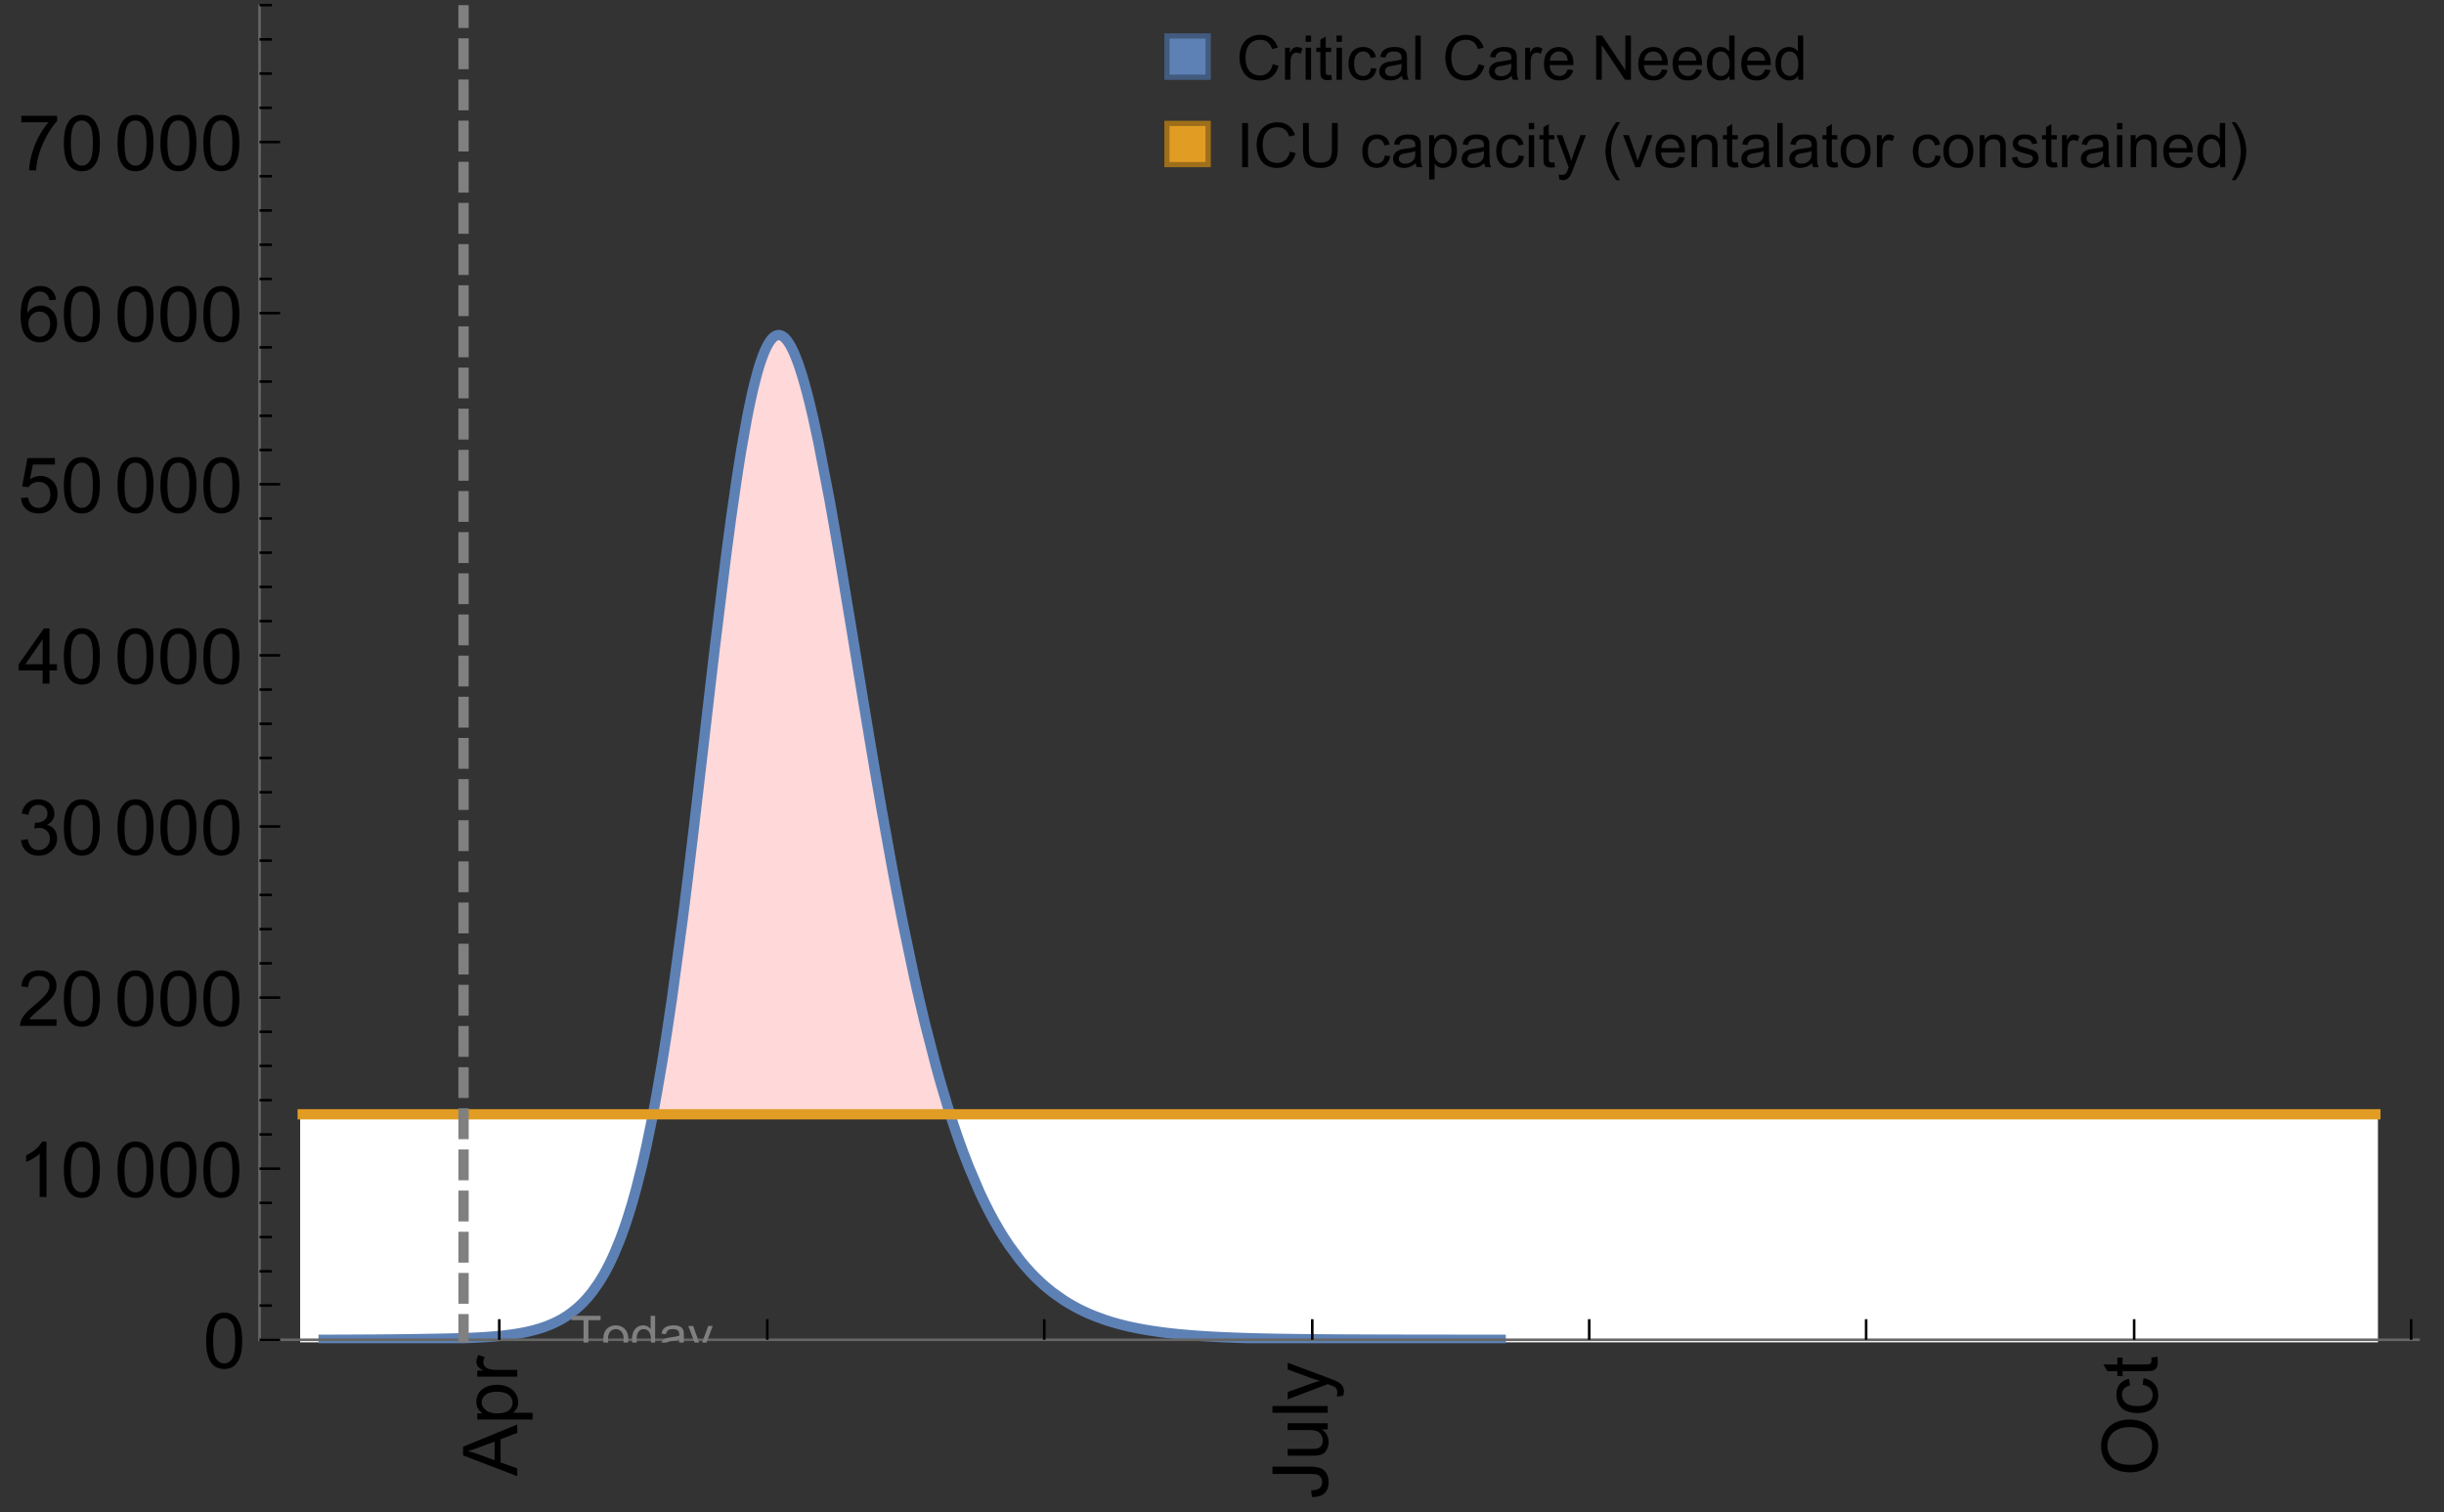 <?xml version="1.0" encoding="UTF-8"?>
<svg xmlns="http://www.w3.org/2000/svg" xmlns:xlink="http://www.w3.org/1999/xlink" width="475pt" height="294pt" viewBox="0 0 475 294" version="1.1">
<rect x="0" y="0" width="475" height="294" fill="#333333" stroke="none"/>
<defs>
<g>
<symbol overflow="visible" id="glyph0-0">
<path style="stroke:none;" d=""/>
</symbol>
<symbol overflow="visible" id="glyph0-1">
<path style="stroke:none;" d="M 0 0.023 L -10.738 -4.102 L -10.738 -5.633 L 0 -10.027 L 0 -8.406 L -3.25 -7.156 L -3.25 -2.664 L 0 -1.488 Z M -4.41 -3.078 L -4.41 -6.715 L -7.383 -5.598 C -8.285 -5.254 -9.027 -5 -9.609 -4.836 C -8.922 -4.699 -8.238 -4.504 -7.559 -4.254 Z M -4.41 -3.078 "/>
</symbol>
<symbol overflow="visible" id="glyph0-2">
<path style="stroke:none;" d="M 2.98 -0.988 L -7.777 -0.988 L -7.777 -2.191 L -6.766 -2.191 C -7.164 -2.473 -7.461 -2.793 -7.656 -3.148 C -7.855 -3.504 -7.953 -3.938 -7.953 -4.445 C -7.953 -5.109 -7.781 -5.695 -7.441 -6.203 C -7.102 -6.711 -6.617 -7.094 -5.996 -7.352 C -5.371 -7.613 -4.691 -7.742 -3.949 -7.742 C -3.152 -7.742 -2.434 -7.598 -1.797 -7.312 C -1.16 -7.027 -0.672 -6.613 -0.332 -6.066 C 0.008 -5.523 0.176 -4.953 0.176 -4.352 C 0.176 -3.91 0.082 -3.516 -0.102 -3.168 C -0.289 -2.82 -0.523 -2.531 -0.805 -2.309 L 2.98 -2.309 Z M -3.844 -2.184 C -2.844 -2.184 -2.105 -2.387 -1.625 -2.789 C -1.148 -3.195 -0.906 -3.688 -0.906 -4.262 C -0.906 -4.848 -1.156 -5.352 -1.652 -5.77 C -2.148 -6.188 -2.914 -6.395 -3.953 -6.395 C -4.945 -6.395 -5.688 -6.191 -6.18 -5.781 C -6.676 -5.375 -6.922 -4.887 -6.922 -4.32 C -6.922 -3.758 -6.66 -3.262 -6.133 -2.832 C -5.609 -2.398 -4.848 -2.184 -3.844 -2.184 Z M -3.844 -2.184 "/>
</symbol>
<symbol overflow="visible" id="glyph0-3">
<path style="stroke:none;" d="M 0 -0.973 L -7.777 -0.973 L -7.777 -2.16 L -6.598 -2.16 C -7.148 -2.465 -7.516 -2.742 -7.691 -3 C -7.867 -3.258 -7.953 -3.539 -7.953 -3.844 C -7.953 -4.289 -7.812 -4.742 -7.531 -5.199 L -6.305 -4.746 C -6.496 -4.422 -6.594 -4.102 -6.594 -3.781 C -6.594 -3.492 -6.504 -3.234 -6.332 -3.004 C -6.16 -2.773 -5.918 -2.609 -5.609 -2.512 C -5.141 -2.367 -4.629 -2.293 -4.07 -2.293 L 0 -2.293 Z M 0 -0.973 "/>
</symbol>
<symbol overflow="visible" id="glyph0-4">
<path style="stroke:none;" d="M -3.047 -0.434 L -3.223 -1.715 C -2.402 -1.75 -1.84 -1.902 -1.539 -2.176 C -1.234 -2.449 -1.082 -2.828 -1.082 -3.312 C -1.082 -3.668 -1.164 -3.977 -1.328 -4.234 C -1.492 -4.492 -1.715 -4.672 -1.996 -4.77 C -2.277 -4.867 -2.723 -4.914 -3.34 -4.914 L -10.738 -4.914 L -10.738 -6.336 L -3.422 -6.336 C -2.523 -6.336 -1.824 -6.227 -1.332 -6.008 C -0.84 -5.793 -0.465 -5.449 -0.203 -4.977 C 0.055 -4.504 0.184 -3.953 0.184 -3.316 C 0.184 -2.375 -0.086 -1.652 -0.629 -1.152 C -1.172 -0.652 -1.977 -0.414 -3.047 -0.434 Z M -3.047 -0.434 "/>
</symbol>
<symbol overflow="visible" id="glyph0-5">
<path style="stroke:none;" d="M 0 -6.086 L -1.141 -6.086 C -0.262 -5.48 0.176 -4.656 0.176 -3.617 C 0.176 -3.16 0.09 -2.73 -0.086 -2.332 C -0.262 -1.934 -0.484 -1.641 -0.75 -1.445 C -1.016 -1.254 -1.344 -1.117 -1.727 -1.039 C -1.988 -0.984 -2.398 -0.961 -2.961 -0.961 L -7.777 -0.961 L -7.777 -2.277 L -3.465 -2.277 C -2.777 -2.277 -2.312 -2.305 -2.074 -2.359 C -1.727 -2.441 -1.453 -2.617 -1.258 -2.887 C -1.059 -3.156 -0.961 -3.484 -0.961 -3.883 C -0.961 -4.277 -1.062 -4.648 -1.262 -4.996 C -1.465 -5.344 -1.742 -5.586 -2.09 -5.73 C -2.441 -5.875 -2.945 -5.945 -3.609 -5.945 L -7.777 -5.949 L -7.777 -7.266 L 0 -7.266 Z M 0 -6.086 "/>
</symbol>
<symbol overflow="visible" id="glyph0-6">
<path style="stroke:none;" d="M 0 -0.961 L -10.738 -0.961 L -10.738 -2.277 L 0 -2.277 Z M 0 -0.961 "/>
</symbol>
<symbol overflow="visible" id="glyph0-7">
<path style="stroke:none;" d="M 2.996 -0.93 L 1.758 -0.785 C 1.836 -1.07 1.875 -1.324 1.875 -1.539 C 1.875 -1.832 1.828 -2.066 1.73 -2.242 C 1.633 -2.418 1.496 -2.562 1.32 -2.672 C 1.188 -2.758 0.859 -2.891 0.336 -3.078 C 0.262 -3.102 0.156 -3.141 0.016 -3.195 L -7.777 -0.242 L -7.777 -1.664 L -3.273 -3.281 C -2.703 -3.492 -2.102 -3.68 -1.473 -3.844 C -2.078 -3.996 -2.668 -4.176 -3.246 -4.387 L -7.777 -6.051 L -7.777 -7.367 L 0.133 -4.41 C 0.988 -4.094 1.574 -3.844 1.898 -3.668 C 2.332 -3.434 2.648 -3.168 2.852 -2.863 C 3.055 -2.562 3.156 -2.199 3.156 -1.781 C 3.156 -1.527 3.102 -1.242 2.996 -0.93 Z M 2.996 -0.93 "/>
</symbol>
<symbol overflow="visible" id="glyph0-8">
<path style="stroke:none;" d="M -5.23 -0.727 C -7.012 -0.727 -8.406 -1.203 -9.414 -2.16 C -10.422 -3.117 -10.93 -4.352 -10.93 -5.867 C -10.93 -6.859 -10.691 -7.75 -10.219 -8.547 C -9.742 -9.344 -9.082 -9.949 -8.234 -10.367 C -7.387 -10.785 -6.43 -10.992 -5.355 -10.992 C -4.266 -10.992 -3.289 -10.773 -2.43 -10.336 C -1.57 -9.895 -0.922 -9.273 -0.48 -8.469 C -0.039 -7.66 0.184 -6.793 0.184 -5.859 C 0.184 -4.848 -0.062 -3.945 -0.551 -3.148 C -1.039 -2.352 -1.703 -1.75 -2.547 -1.34 C -3.395 -0.93 -4.289 -0.727 -5.23 -0.727 Z M -5.207 -2.191 C -3.914 -2.191 -2.895 -2.539 -2.148 -3.234 C -1.406 -3.93 -1.031 -4.801 -1.031 -5.852 C -1.031 -6.922 -1.41 -7.801 -2.16 -8.492 C -2.914 -9.184 -3.98 -9.527 -5.359 -9.527 C -6.234 -9.527 -7 -9.383 -7.648 -9.086 C -8.301 -8.789 -8.809 -8.359 -9.168 -7.789 C -9.527 -7.219 -9.703 -6.582 -9.703 -5.875 C -9.703 -4.867 -9.359 -4.004 -8.668 -3.277 C -7.977 -2.551 -6.824 -2.191 -5.207 -2.191 Z M -5.207 -2.191 "/>
</symbol>
<symbol overflow="visible" id="glyph0-9">
<path style="stroke:none;" d="M -2.848 -6.062 L -2.68 -7.359 C -1.785 -7.219 -1.086 -6.855 -0.582 -6.273 C -0.078 -5.691 0.176 -4.973 0.176 -4.125 C 0.176 -3.059 -0.172 -2.203 -0.867 -1.555 C -1.562 -0.91 -2.562 -0.586 -3.859 -0.586 C -4.699 -0.586 -5.434 -0.727 -6.062 -1.004 C -6.695 -1.281 -7.168 -1.707 -7.48 -2.273 C -7.797 -2.844 -7.953 -3.461 -7.953 -4.133 C -7.953 -4.977 -7.742 -5.668 -7.312 -6.203 C -6.887 -6.742 -6.281 -7.086 -5.492 -7.234 L -5.297 -5.953 C -5.82 -5.832 -6.211 -5.617 -6.477 -5.305 C -6.738 -4.996 -6.871 -4.621 -6.871 -4.184 C -6.871 -3.52 -6.633 -2.98 -6.156 -2.562 C -5.68 -2.148 -4.926 -1.941 -3.898 -1.941 C -2.852 -1.941 -2.094 -2.141 -1.617 -2.543 C -1.145 -2.941 -0.906 -3.465 -0.906 -4.109 C -0.906 -4.625 -1.066 -5.059 -1.383 -5.406 C -1.699 -5.754 -2.191 -5.973 -2.848 -6.062 Z M -2.848 -6.062 "/>
</symbol>
<symbol overflow="visible" id="glyph0-10">
<path style="stroke:none;" d="M -1.18 -3.867 L -0.016 -4.059 C 0.062 -3.688 0.102 -3.355 0.102 -3.062 C 0.102 -2.582 0.027 -2.211 -0.125 -1.949 C -0.277 -1.684 -0.477 -1.5 -0.723 -1.391 C -0.969 -1.285 -1.488 -1.23 -2.277 -1.23 L -6.754 -1.23 L -6.754 -0.266 L -7.777 -0.266 L -7.777 -1.23 L -9.703 -1.23 L -10.496 -2.543 L -7.777 -2.543 L -7.777 -3.867 L -6.754 -3.867 L -6.754 -2.543 L -2.203 -2.543 C -1.828 -2.543 -1.586 -2.566 -1.48 -2.609 C -1.371 -2.656 -1.285 -2.734 -1.223 -2.84 C -1.16 -2.945 -1.129 -3.094 -1.129 -3.289 C -1.129 -3.434 -1.145 -3.629 -1.18 -3.867 Z M -1.18 -3.867 "/>
</symbol>
<symbol overflow="visible" id="glyph1-0">
<path style="stroke:none;" d=""/>
</symbol>
<symbol overflow="visible" id="glyph1-1">
<path style="stroke:none;" d="M 0.621 -5.297 C 0.621 -6.566 0.754 -7.586 1.016 -8.359 C 1.277 -9.133 1.664 -9.73 2.18 -10.152 C 2.695 -10.57 3.344 -10.781 4.125 -10.781 C 4.699 -10.781 5.203 -10.664 5.641 -10.434 C 6.074 -10.203 6.434 -9.867 6.715 -9.43 C 7 -8.992 7.223 -8.461 7.383 -7.832 C 7.543 -7.207 7.625 -6.359 7.625 -5.297 C 7.625 -4.035 7.496 -3.02 7.234 -2.246 C 6.977 -1.473 6.59 -0.871 6.074 -0.449 C 5.559 -0.027 4.91 0.184 4.125 0.184 C 3.09 0.184 2.273 -0.188 1.684 -0.93 C 0.977 -1.824 0.621 -3.277 0.621 -5.297 Z M 1.977 -5.297 C 1.977 -3.531 2.184 -2.359 2.598 -1.777 C 3.008 -1.191 3.52 -0.902 4.125 -0.902 C 4.73 -0.902 5.238 -1.195 5.652 -1.781 C 6.062 -2.367 6.27 -3.539 6.27 -5.297 C 6.27 -7.062 6.062 -8.238 5.652 -8.82 C 5.238 -9.398 4.723 -9.691 4.109 -9.691 C 3.504 -9.691 3.02 -9.434 2.66 -8.922 C 2.203 -8.266 1.977 -7.059 1.977 -5.297 Z M 1.977 -5.297 "/>
</symbol>
<symbol overflow="visible" id="glyph1-2">
<path style="stroke:none;" d="M 5.59 0 L 4.27 0 L 4.27 -8.402 C 3.953 -8.098 3.535 -7.797 3.02 -7.492 C 2.504 -7.191 2.043 -6.961 1.633 -6.812 L 1.633 -8.086 C 2.371 -8.434 3.016 -8.852 3.566 -9.344 C 4.117 -9.84 4.508 -10.316 4.738 -10.781 L 5.59 -10.781 Z M 5.59 0 "/>
</symbol>
<symbol overflow="visible" id="glyph1-3">
<path style="stroke:none;" d="M 7.551 -1.266 L 7.551 0 L 0.453 0 C 0.445 -0.316 0.496 -0.621 0.609 -0.914 C 0.789 -1.398 1.078 -1.875 1.477 -2.344 C 1.875 -2.812 2.449 -3.355 3.199 -3.969 C 4.367 -4.926 5.156 -5.684 5.566 -6.242 C 5.977 -6.801 6.18 -7.332 6.18 -7.828 C 6.18 -8.352 5.996 -8.793 5.621 -9.152 C 5.246 -9.512 4.762 -9.691 4.16 -9.691 C 3.523 -9.691 3.016 -9.5 2.637 -9.117 C 2.258 -8.738 2.062 -8.211 2.059 -7.535 L 0.703 -7.676 C 0.797 -8.688 1.145 -9.457 1.75 -9.988 C 2.355 -10.516 3.168 -10.781 4.188 -10.781 C 5.219 -10.781 6.035 -10.496 6.637 -9.926 C 7.238 -9.352 7.535 -8.645 7.535 -7.801 C 7.535 -7.371 7.449 -6.949 7.273 -6.531 C 7.098 -6.117 6.805 -5.68 6.398 -5.223 C 5.992 -4.762 5.312 -4.133 4.367 -3.332 C 3.574 -2.668 3.066 -2.219 2.844 -1.98 C 2.617 -1.742 2.43 -1.508 2.285 -1.266 Z M 7.551 -1.266 "/>
</symbol>
<symbol overflow="visible" id="glyph1-4">
<path style="stroke:none;" d="M 0.629 -2.836 L 1.949 -3.012 C 2.102 -2.266 2.355 -1.727 2.723 -1.395 C 3.086 -1.066 3.527 -0.902 4.051 -0.902 C 4.672 -0.902 5.195 -1.117 5.621 -1.547 C 6.047 -1.977 6.262 -2.508 6.262 -3.141 C 6.262 -3.746 6.062 -4.246 5.668 -4.641 C 5.273 -5.031 4.77 -5.23 4.16 -5.23 C 3.91 -5.23 3.602 -5.18 3.23 -5.082 L 3.375 -6.242 C 3.465 -6.23 3.535 -6.227 3.59 -6.227 C 4.152 -6.227 4.656 -6.371 5.105 -6.664 C 5.555 -6.957 5.777 -7.41 5.777 -8.02 C 5.777 -8.504 5.617 -8.902 5.289 -9.223 C 4.961 -9.539 4.539 -9.695 4.02 -9.695 C 3.508 -9.695 3.082 -9.535 2.738 -9.215 C 2.398 -8.891 2.18 -8.406 2.078 -7.766 L 0.762 -8 C 0.922 -8.883 1.289 -9.566 1.859 -10.051 C 2.43 -10.539 3.141 -10.781 3.992 -10.781 C 4.578 -10.781 5.117 -10.656 5.609 -10.402 C 6.102 -10.152 6.48 -9.809 6.742 -9.375 C 7.004 -8.941 7.133 -8.48 7.133 -7.992 C 7.133 -7.527 7.008 -7.105 6.762 -6.723 C 6.512 -6.344 6.141 -6.039 5.656 -5.816 C 6.289 -5.668 6.781 -5.363 7.133 -4.902 C 7.484 -4.441 7.66 -3.863 7.66 -3.172 C 7.66 -2.234 7.32 -1.438 6.637 -0.789 C 5.953 -0.137 5.086 0.191 4.043 0.191 C 3.102 0.191 2.316 -0.09 1.695 -0.652 C 1.074 -1.215 0.719 -1.941 0.629 -2.836 Z M 0.629 -2.836 "/>
</symbol>
<symbol overflow="visible" id="glyph1-5">
<path style="stroke:none;" d="M 4.848 0 L 4.848 -2.57 L 0.191 -2.57 L 0.191 -3.781 L 5.09 -10.738 L 6.168 -10.738 L 6.168 -3.781 L 7.617 -3.781 L 7.617 -2.57 L 6.168 -2.57 L 6.168 0 Z M 4.848 -3.781 L 4.848 -8.621 L 1.488 -3.781 Z M 4.848 -3.781 "/>
</symbol>
<symbol overflow="visible" id="glyph1-6">
<path style="stroke:none;" d="M 0.621 -2.812 L 2.008 -2.93 C 2.109 -2.258 2.348 -1.75 2.723 -1.41 C 3.094 -1.07 3.547 -0.902 4.07 -0.902 C 4.707 -0.902 5.242 -1.141 5.684 -1.617 C 6.125 -2.098 6.344 -2.73 6.344 -3.523 C 6.344 -4.273 6.133 -4.867 5.711 -5.305 C 5.289 -5.738 4.734 -5.953 4.051 -5.953 C 3.625 -5.953 3.242 -5.859 2.898 -5.664 C 2.559 -5.473 2.289 -5.223 2.094 -4.914 L 0.855 -5.074 L 1.898 -10.59 L 7.234 -10.59 L 7.234 -9.332 L 2.953 -9.332 L 2.375 -6.445 C 3.02 -6.895 3.695 -7.117 4.402 -7.117 C 5.34 -7.117 6.129 -6.793 6.773 -6.145 C 7.418 -5.496 7.742 -4.66 7.742 -3.641 C 7.742 -2.668 7.457 -1.828 6.891 -1.121 C 6.203 -0.25 5.266 0.184 4.07 0.184 C 3.094 0.184 2.297 -0.09 1.68 -0.637 C 1.062 -1.184 0.711 -1.91 0.621 -2.812 Z M 0.621 -2.812 "/>
</symbol>
<symbol overflow="visible" id="glyph1-7">
<path style="stroke:none;" d="M 7.465 -8.109 L 6.152 -8.004 C 6.035 -8.523 5.867 -8.898 5.656 -9.133 C 5.297 -9.508 4.859 -9.695 4.336 -9.695 C 3.914 -9.695 3.547 -9.578 3.23 -9.344 C 2.816 -9.043 2.488 -8.602 2.25 -8.02 C 2.008 -7.438 1.883 -6.609 1.875 -5.539 C 2.191 -6.02 2.582 -6.379 3.039 -6.613 C 3.5 -6.848 3.98 -6.965 4.484 -6.965 C 5.363 -6.965 6.109 -6.641 6.727 -5.996 C 7.344 -5.348 7.652 -4.512 7.652 -3.484 C 7.652 -2.812 7.508 -2.188 7.219 -1.609 C 6.93 -1.031 6.527 -0.586 6.02 -0.277 C 5.512 0.031 4.938 0.184 4.293 0.184 C 3.195 0.184 2.297 -0.223 1.605 -1.027 C 0.91 -1.836 0.562 -3.168 0.562 -5.023 C 0.562 -7.098 0.945 -8.609 1.715 -9.551 C 2.383 -10.371 3.285 -10.781 4.418 -10.781 C 5.262 -10.781 5.953 -10.543 6.492 -10.07 C 7.031 -9.598 7.355 -8.941 7.465 -8.109 Z M 2.078 -3.48 C 2.078 -3.023 2.176 -2.59 2.371 -2.176 C 2.562 -1.762 2.832 -1.445 3.18 -1.227 C 3.527 -1.008 3.891 -0.902 4.27 -0.902 C 4.828 -0.902 5.305 -1.125 5.707 -1.574 C 6.105 -2.023 6.305 -2.633 6.305 -3.406 C 6.305 -4.148 6.109 -4.734 5.711 -5.16 C 5.316 -5.586 4.82 -5.801 4.219 -5.801 C 3.625 -5.801 3.117 -5.586 2.703 -5.16 C 2.289 -4.734 2.078 -4.172 2.078 -3.48 Z M 2.078 -3.48 "/>
</symbol>
<symbol overflow="visible" id="glyph1-8">
<path style="stroke:none;" d="M 0.711 -9.332 L 0.711 -10.598 L 7.66 -10.598 L 7.66 -9.574 C 6.977 -8.844 6.301 -7.879 5.629 -6.672 C 4.957 -5.465 4.438 -4.227 4.07 -2.953 C 3.809 -2.055 3.641 -1.07 3.566 0 L 2.211 0 C 2.227 -0.844 2.391 -1.867 2.711 -3.062 C 3.027 -4.258 3.484 -5.41 4.074 -6.523 C 4.668 -7.633 5.301 -8.57 5.969 -9.332 Z M 0.711 -9.332 "/>
</symbol>
<symbol overflow="visible" id="glyph2-0">
<path style="stroke:none;" d=""/>
</symbol>
<symbol overflow="visible" id="glyph2-1">
<path style="stroke:none;" d="M 2.594 0 L 2.594 -6.312 L 0.234 -6.312 L 0.234 -7.156 L 5.906 -7.156 L 5.906 -6.312 L 3.539 -6.312 L 3.539 0 Z M 2.594 0 "/>
</symbol>
<symbol overflow="visible" id="glyph2-2">
<path style="stroke:none;" d="M 0.332 -2.594 C 0.332 -3.555 0.598 -4.266 1.133 -4.727 C 1.578 -5.109 2.121 -5.305 2.766 -5.305 C 3.477 -5.305 4.059 -5.07 4.512 -4.602 C 4.965 -4.133 5.191 -3.488 5.191 -2.664 C 5.191 -2 5.09 -1.473 4.891 -1.09 C 4.691 -0.707 4.398 -0.41 4.016 -0.199 C 3.633 0.012 3.215 0.117 2.766 0.117 C 2.039 0.117 1.449 -0.117 1.004 -0.582 C 0.555 -1.047 0.332 -1.719 0.332 -2.594 Z M 1.234 -2.594 C 1.234 -1.93 1.379 -1.43 1.672 -1.102 C 1.961 -0.77 2.324 -0.605 2.766 -0.605 C 3.199 -0.605 3.562 -0.773 3.852 -1.102 C 4.141 -1.434 4.289 -1.941 4.289 -2.621 C 4.289 -3.262 4.141 -3.75 3.852 -4.078 C 3.559 -4.41 3.195 -4.574 2.766 -4.574 C 2.324 -4.574 1.961 -4.41 1.672 -4.082 C 1.383 -3.754 1.234 -3.258 1.234 -2.594 Z M 1.234 -2.594 "/>
</symbol>
<symbol overflow="visible" id="glyph2-3">
<path style="stroke:none;" d="M 4.023 0 L 4.023 -0.656 C 3.695 -0.141 3.211 0.117 2.574 0.117 C 2.16 0.117 1.781 0.004 1.434 -0.227 C 1.086 -0.453 0.816 -0.77 0.629 -1.18 C 0.438 -1.586 0.344 -2.059 0.344 -2.586 C 0.344 -3.105 0.43 -3.574 0.602 -3.996 C 0.773 -4.418 1.031 -4.742 1.375 -4.965 C 1.723 -5.191 2.109 -5.305 2.535 -5.305 C 2.848 -5.305 3.125 -5.238 3.367 -5.105 C 3.613 -4.973 3.812 -4.801 3.965 -4.59 L 3.965 -7.156 L 4.84 -7.156 L 4.84 0 Z M 1.246 -2.586 C 1.246 -1.922 1.387 -1.426 1.664 -1.098 C 1.945 -0.77 2.273 -0.605 2.656 -0.605 C 3.039 -0.605 3.367 -0.762 3.637 -1.078 C 3.906 -1.391 4.039 -1.871 4.039 -2.516 C 4.039 -3.227 3.902 -3.746 3.629 -4.078 C 3.355 -4.41 3.016 -4.574 2.617 -4.574 C 2.227 -4.574 1.898 -4.414 1.637 -4.098 C 1.375 -3.777 1.246 -3.273 1.246 -2.586 Z M 1.246 -2.586 "/>
</symbol>
<symbol overflow="visible" id="glyph2-4">
<path style="stroke:none;" d="M 4.043 -0.641 C 3.719 -0.363 3.402 -0.168 3.102 -0.055 C 2.801 0.059 2.48 0.117 2.133 0.117 C 1.562 0.117 1.125 -0.023 0.82 -0.301 C 0.516 -0.578 0.359 -0.934 0.359 -1.367 C 0.359 -1.621 0.418 -1.852 0.535 -2.062 C 0.648 -2.273 0.801 -2.441 0.988 -2.57 C 1.176 -2.695 1.387 -2.793 1.621 -2.855 C 1.793 -2.902 2.055 -2.945 2.402 -2.988 C 3.113 -3.074 3.633 -3.172 3.969 -3.289 C 3.973 -3.41 3.977 -3.488 3.977 -3.52 C 3.977 -3.879 3.891 -4.133 3.727 -4.277 C 3.5 -4.477 3.168 -4.574 2.727 -4.574 C 2.312 -4.574 2.008 -4.504 1.809 -4.359 C 1.613 -4.215 1.465 -3.957 1.371 -3.59 L 0.512 -3.707 C 0.59 -4.074 0.719 -4.371 0.898 -4.598 C 1.078 -4.824 1.336 -4.996 1.676 -5.121 C 2.016 -5.242 2.406 -5.305 2.852 -5.305 C 3.293 -5.305 3.652 -5.25 3.93 -5.148 C 4.207 -5.043 4.41 -4.91 4.539 -4.754 C 4.672 -4.594 4.762 -4.395 4.812 -4.156 C 4.844 -4.008 4.859 -3.734 4.859 -3.344 L 4.859 -2.172 C 4.859 -1.355 4.879 -0.84 4.914 -0.621 C 4.953 -0.406 5.027 -0.199 5.137 0 L 4.219 0 C 4.129 -0.184 4.07 -0.395 4.043 -0.641 Z M 3.969 -2.602 C 3.648 -2.473 3.172 -2.363 2.535 -2.27 C 2.172 -2.219 1.918 -2.16 1.766 -2.094 C 1.617 -2.031 1.504 -1.934 1.422 -1.809 C 1.34 -1.684 1.297 -1.543 1.297 -1.391 C 1.297 -1.156 1.387 -0.961 1.566 -0.805 C 1.742 -0.648 2 -0.57 2.344 -0.57 C 2.684 -0.57 2.984 -0.645 3.246 -0.793 C 3.512 -0.941 3.703 -1.145 3.828 -1.402 C 3.922 -1.602 3.969 -1.895 3.969 -2.281 Z M 3.969 -2.602 "/>
</symbol>
<symbol overflow="visible" id="glyph2-5">
<path style="stroke:none;" d="M 0.621 1.996 L 0.523 1.172 C 0.715 1.223 0.883 1.25 1.023 1.25 C 1.219 1.25 1.375 1.219 1.492 1.152 C 1.609 1.086 1.707 0.996 1.781 0.879 C 1.836 0.789 1.926 0.574 2.051 0.227 C 2.066 0.176 2.094 0.105 2.129 0.008 L 0.16 -5.188 L 1.109 -5.188 L 2.188 -2.184 C 2.328 -1.801 2.453 -1.402 2.562 -0.98 C 2.664 -1.383 2.785 -1.777 2.926 -2.164 L 4.031 -5.188 L 4.914 -5.188 L 2.938 0.086 C 2.727 0.656 2.562 1.051 2.445 1.266 C 2.289 1.555 2.109 1.766 1.91 1.902 C 1.707 2.039 1.465 2.105 1.188 2.105 C 1.016 2.105 0.828 2.07 0.621 1.996 Z M 0.621 1.996 "/>
</symbol>
<symbol overflow="visible" id="glyph3-0">
<path style="stroke:none;" d=""/>
</symbol>
<symbol overflow="visible" id="glyph3-1">
<path style="stroke:none;" d="M 7.055 -3.012 L 8.191 -2.727 C 7.953 -1.793 7.523 -1.078 6.906 -0.59 C 6.285 -0.098 5.531 0.148 4.633 0.148 C 3.707 0.148 2.957 -0.043 2.375 -0.418 C 1.797 -0.797 1.355 -1.344 1.051 -2.055 C 0.75 -2.77 0.598 -3.539 0.598 -4.359 C 0.598 -5.254 0.77 -6.035 1.109 -6.699 C 1.453 -7.367 1.938 -7.871 2.57 -8.219 C 3.199 -8.562 3.895 -8.734 4.652 -8.734 C 5.512 -8.734 6.234 -8.516 6.82 -8.078 C 7.406 -7.641 7.812 -7.027 8.047 -6.234 L 6.926 -5.969 C 6.727 -6.594 6.438 -7.051 6.059 -7.336 C 5.68 -7.621 5.203 -7.766 4.629 -7.766 C 3.969 -7.766 3.418 -7.605 2.973 -7.289 C 2.531 -6.973 2.219 -6.547 2.039 -6.016 C 1.859 -5.48 1.77 -4.93 1.77 -4.367 C 1.77 -3.637 1.875 -2.996 2.09 -2.453 C 2.301 -1.906 2.633 -1.5 3.082 -1.23 C 3.531 -0.961 4.016 -0.828 4.539 -0.828 C 5.176 -0.828 5.719 -1.008 6.156 -1.375 C 6.598 -1.742 6.898 -2.289 7.055 -3.012 Z M 7.055 -3.012 "/>
</symbol>
<symbol overflow="visible" id="glyph3-2">
<path style="stroke:none;" d="M 0.781 0 L 0.781 -6.223 L 1.727 -6.223 L 1.727 -5.281 C 1.969 -5.723 2.195 -6.012 2.398 -6.152 C 2.605 -6.293 2.828 -6.363 3.078 -6.363 C 3.434 -6.363 3.793 -6.25 4.16 -6.023 L 3.797 -5.047 C 3.539 -5.199 3.281 -5.273 3.023 -5.273 C 2.793 -5.273 2.586 -5.203 2.402 -5.066 C 2.219 -4.926 2.086 -4.734 2.008 -4.488 C 1.891 -4.113 1.836 -3.703 1.836 -3.258 L 1.836 0 Z M 0.781 0 "/>
</symbol>
<symbol overflow="visible" id="glyph3-3">
<path style="stroke:none;" d="M 0.797 -7.375 L 0.797 -8.59 L 1.852 -8.59 L 1.852 -7.375 Z M 0.797 0 L 0.797 -6.223 L 1.852 -6.223 L 1.852 0 Z M 0.797 0 "/>
</symbol>
<symbol overflow="visible" id="glyph3-4">
<path style="stroke:none;" d="M 3.094 -0.945 L 3.246 -0.012 C 2.949 0.051 2.684 0.082 2.449 0.082 C 2.066 0.082 1.77 0.023 1.559 -0.102 C 1.348 -0.223 1.199 -0.379 1.113 -0.578 C 1.027 -0.773 0.984 -1.188 0.984 -1.82 L 0.984 -5.402 L 0.211 -5.402 L 0.211 -6.223 L 0.984 -6.223 L 0.984 -7.766 L 2.031 -8.398 L 2.031 -6.223 L 3.094 -6.223 L 3.094 -5.402 L 2.031 -5.402 L 2.031 -1.766 C 2.031 -1.465 2.051 -1.27 2.09 -1.184 C 2.125 -1.098 2.188 -1.031 2.27 -0.977 C 2.355 -0.926 2.477 -0.902 2.633 -0.902 C 2.75 -0.902 2.902 -0.914 3.094 -0.945 Z M 3.094 -0.945 "/>
</symbol>
<symbol overflow="visible" id="glyph3-5">
<path style="stroke:none;" d="M 4.852 -2.281 L 5.891 -2.145 C 5.777 -1.43 5.484 -0.871 5.02 -0.465 C 4.551 -0.062 3.977 0.141 3.297 0.141 C 2.445 0.141 1.762 -0.137 1.246 -0.695 C 0.727 -1.25 0.469 -2.047 0.469 -3.086 C 0.469 -3.758 0.578 -4.348 0.805 -4.852 C 1.027 -5.355 1.363 -5.734 1.82 -5.984 C 2.273 -6.238 2.77 -6.363 3.305 -6.363 C 3.98 -6.363 4.531 -6.191 4.961 -5.852 C 5.391 -5.508 5.668 -5.023 5.789 -4.395 L 4.766 -4.234 C 4.668 -4.652 4.492 -4.969 4.246 -5.18 C 3.996 -5.391 3.695 -5.496 3.344 -5.496 C 2.812 -5.496 2.383 -5.305 2.051 -4.926 C 1.719 -4.543 1.555 -3.941 1.555 -3.117 C 1.555 -2.281 1.711 -1.672 2.031 -1.297 C 2.352 -0.918 2.773 -0.727 3.289 -0.727 C 3.703 -0.727 4.047 -0.852 4.324 -1.109 C 4.602 -1.363 4.777 -1.75 4.852 -2.281 Z M 4.852 -2.281 "/>
</symbol>
<symbol overflow="visible" id="glyph3-6">
<path style="stroke:none;" d="M 4.852 -0.766 C 4.461 -0.434 4.086 -0.203 3.723 -0.062 C 3.363 0.074 2.977 0.141 2.562 0.141 C 1.879 0.141 1.352 -0.027 0.984 -0.359 C 0.617 -0.695 0.434 -1.121 0.434 -1.641 C 0.434 -1.945 0.504 -2.223 0.641 -2.477 C 0.781 -2.727 0.961 -2.93 1.188 -3.082 C 1.41 -3.234 1.664 -3.352 1.945 -3.43 C 2.152 -3.484 2.465 -3.535 2.883 -3.586 C 3.734 -3.688 4.359 -3.809 4.766 -3.949 C 4.77 -4.094 4.77 -4.188 4.77 -4.227 C 4.77 -4.656 4.672 -4.957 4.469 -5.133 C 4.199 -5.371 3.801 -5.492 3.27 -5.492 C 2.773 -5.492 2.406 -5.402 2.172 -5.23 C 1.934 -5.055 1.758 -4.75 1.648 -4.305 L 0.617 -4.445 C 0.711 -4.887 0.863 -5.246 1.078 -5.516 C 1.293 -5.789 1.602 -5.996 2.008 -6.145 C 2.414 -6.289 2.887 -6.363 3.422 -6.363 C 3.953 -6.363 4.383 -6.301 4.719 -6.176 C 5.051 -6.051 5.293 -5.895 5.449 -5.703 C 5.605 -5.516 5.715 -5.273 5.777 -4.984 C 5.812 -4.805 5.828 -4.484 5.828 -4.016 L 5.828 -2.609 C 5.828 -1.629 5.852 -1.008 5.898 -0.746 C 5.941 -0.488 6.031 -0.238 6.164 0 L 5.062 0 C 4.953 -0.219 4.883 -0.477 4.852 -0.766 Z M 4.766 -3.125 C 4.383 -2.969 3.805 -2.836 3.039 -2.727 C 2.605 -2.664 2.301 -2.594 2.121 -2.516 C 1.941 -2.438 1.805 -2.32 1.703 -2.172 C 1.605 -2.02 1.559 -1.852 1.559 -1.672 C 1.559 -1.391 1.664 -1.156 1.879 -0.969 C 2.09 -0.781 2.402 -0.688 2.812 -0.688 C 3.219 -0.688 3.578 -0.773 3.898 -0.953 C 4.215 -1.129 4.445 -1.375 4.594 -1.68 C 4.707 -1.918 4.766 -2.273 4.766 -2.734 Z M 4.766 -3.125 "/>
</symbol>
<symbol overflow="visible" id="glyph3-7">
<path style="stroke:none;" d="M 0.766 0 L 0.766 -8.59 L 1.82 -8.59 L 1.82 0 Z M 0.766 0 "/>
</symbol>
<symbol overflow="visible" id="glyph3-8">
<path style="stroke:none;" d="M 5.051 -2.004 L 6.141 -1.867 C 5.969 -1.23 5.648 -0.738 5.188 -0.387 C 4.723 -0.035 4.125 0.141 3.406 0.141 C 2.496 0.141 1.773 -0.141 1.238 -0.699 C 0.707 -1.262 0.438 -2.047 0.438 -3.059 C 0.438 -4.105 0.711 -4.918 1.25 -5.496 C 1.789 -6.074 2.484 -6.363 3.344 -6.363 C 4.176 -6.363 4.859 -6.078 5.383 -5.516 C 5.91 -4.949 6.176 -4.148 6.176 -3.125 C 6.176 -3.062 6.172 -2.969 6.172 -2.844 L 1.531 -2.844 C 1.57 -2.16 1.762 -1.633 2.109 -1.273 C 2.457 -0.91 2.891 -0.727 3.41 -0.727 C 3.797 -0.727 4.125 -0.828 4.398 -1.031 C 4.672 -1.234 4.891 -1.559 5.051 -2.004 Z M 1.586 -3.711 L 5.062 -3.711 C 5.016 -4.234 4.883 -4.625 4.664 -4.887 C 4.328 -5.293 3.891 -5.496 3.359 -5.496 C 2.875 -5.496 2.465 -5.336 2.137 -5.008 C 1.805 -4.684 1.625 -4.25 1.586 -3.711 Z M 1.586 -3.711 "/>
</symbol>
<symbol overflow="visible" id="glyph3-9">
<path style="stroke:none;" d="M 0.914 0 L 0.914 -8.59 L 2.078 -8.59 L 6.594 -1.844 L 6.594 -8.59 L 7.68 -8.59 L 7.68 0 L 6.516 0 L 2.004 -6.75 L 2.004 0 Z M 0.914 0 "/>
</symbol>
<symbol overflow="visible" id="glyph3-10">
<path style="stroke:none;" d="M 4.828 0 L 4.828 -0.785 C 4.434 -0.168 3.852 0.141 3.086 0.141 C 2.59 0.141 2.137 0.004 1.719 -0.27 C 1.305 -0.543 0.98 -0.926 0.754 -1.414 C 0.523 -1.906 0.41 -2.469 0.41 -3.105 C 0.41 -3.727 0.516 -4.289 0.719 -4.797 C 0.926 -5.301 1.238 -5.688 1.652 -5.961 C 2.066 -6.23 2.531 -6.363 3.039 -6.363 C 3.414 -6.363 3.75 -6.285 4.043 -6.125 C 4.336 -5.969 4.574 -5.762 4.758 -5.508 L 4.758 -8.59 L 5.805 -8.59 L 5.805 0 Z M 1.492 -3.105 C 1.492 -2.309 1.664 -1.711 2 -1.32 C 2.336 -0.926 2.73 -0.727 3.188 -0.727 C 3.648 -0.727 4.039 -0.914 4.363 -1.293 C 4.684 -1.668 4.844 -2.242 4.844 -3.016 C 4.844 -3.867 4.68 -4.492 4.352 -4.891 C 4.023 -5.289 3.621 -5.492 3.141 -5.492 C 2.672 -5.492 2.281 -5.297 1.965 -4.914 C 1.652 -4.531 1.492 -3.93 1.492 -3.105 Z M 1.492 -3.105 "/>
</symbol>
<symbol overflow="visible" id="glyph3-11">
<path style="stroke:none;" d="M 1.117 0 L 1.117 -8.59 L 2.258 -8.59 L 2.258 0 Z M 1.117 0 "/>
</symbol>
<symbol overflow="visible" id="glyph3-12">
<path style="stroke:none;" d="M 6.562 -8.59 L 7.699 -8.59 L 7.699 -3.625 C 7.699 -2.762 7.602 -2.078 7.406 -1.57 C 7.211 -1.062 6.859 -0.648 6.348 -0.332 C 5.84 -0.012 5.172 0.148 4.344 0.148 C 3.539 0.148 2.879 0.008 2.367 -0.27 C 1.855 -0.547 1.492 -0.949 1.273 -1.473 C 1.055 -2 0.945 -2.719 0.945 -3.625 L 0.945 -8.59 L 2.078 -8.59 L 2.078 -3.633 C 2.078 -2.887 2.148 -2.336 2.289 -1.984 C 2.426 -1.629 2.664 -1.359 3.004 -1.164 C 3.34 -0.973 3.754 -0.879 4.242 -0.879 C 5.078 -0.879 5.672 -1.07 6.031 -1.445 C 6.387 -1.824 6.562 -2.555 6.562 -3.633 Z M 6.562 -8.59 "/>
</symbol>
<symbol overflow="visible" id="glyph3-13">
<path style="stroke:none;" d="M 0.789 2.383 L 0.789 -6.223 L 1.75 -6.223 L 1.75 -5.414 C 1.977 -5.73 2.234 -5.969 2.52 -6.125 C 2.805 -6.285 3.148 -6.363 3.555 -6.363 C 4.086 -6.363 4.555 -6.227 4.961 -5.953 C 5.367 -5.68 5.676 -5.293 5.883 -4.797 C 6.09 -4.297 6.195 -3.75 6.195 -3.156 C 6.195 -2.52 6.078 -1.949 5.852 -1.438 C 5.621 -0.93 5.289 -0.539 4.855 -0.266 C 4.418 0.004 3.961 0.141 3.48 0.141 C 3.129 0.141 2.812 0.066 2.535 -0.082 C 2.254 -0.23 2.023 -0.418 1.844 -0.645 L 1.844 2.383 Z M 1.746 -3.078 C 1.746 -2.277 1.906 -1.684 2.234 -1.301 C 2.559 -0.918 2.949 -0.727 3.41 -0.727 C 3.879 -0.727 4.281 -0.926 4.613 -1.32 C 4.949 -1.719 5.117 -2.332 5.117 -3.164 C 5.117 -3.957 4.953 -4.551 4.625 -4.945 C 4.301 -5.34 3.91 -5.539 3.457 -5.539 C 3.008 -5.539 2.609 -5.328 2.266 -4.906 C 1.918 -4.488 1.746 -3.875 1.746 -3.078 Z M 1.746 -3.078 "/>
</symbol>
<symbol overflow="visible" id="glyph3-14">
<path style="stroke:none;" d="M 0.742 2.398 L 0.625 1.406 C 0.855 1.469 1.059 1.5 1.23 1.5 C 1.465 1.5 1.652 1.461 1.793 1.383 C 1.934 1.305 2.047 1.195 2.141 1.055 C 2.207 0.949 2.312 0.688 2.461 0.27 C 2.48 0.211 2.512 0.125 2.555 0.012 L 0.195 -6.223 L 1.328 -6.223 L 2.625 -2.617 C 2.793 -2.16 2.945 -1.68 3.078 -1.18 C 3.199 -1.664 3.344 -2.133 3.508 -2.594 L 4.84 -6.223 L 5.895 -6.223 L 3.527 0.105 C 3.273 0.789 3.078 1.258 2.938 1.516 C 2.75 1.863 2.531 2.121 2.289 2.281 C 2.047 2.445 1.758 2.523 1.422 2.523 C 1.219 2.523 0.992 2.484 0.742 2.398 Z M 0.742 2.398 "/>
</symbol>
<symbol overflow="visible" id="glyph3-15">
<path style="stroke:none;" d="M 2.52 0 L 0.152 -6.223 L 1.266 -6.223 L 2.602 -2.496 C 2.746 -2.094 2.879 -1.676 3 -1.242 C 3.094 -1.57 3.227 -1.965 3.391 -2.426 L 4.773 -6.223 L 5.859 -6.223 L 3.504 0 Z M 2.52 0 "/>
</symbol>
<symbol overflow="visible" id="glyph3-16">
<path style="stroke:none;" d="M 0.789 0 L 0.789 -6.223 L 1.742 -6.223 L 1.742 -5.336 C 2.199 -6.02 2.859 -6.363 3.719 -6.363 C 4.094 -6.363 4.441 -6.297 4.754 -6.16 C 5.07 -6.027 5.305 -5.852 5.461 -5.633 C 5.617 -5.414 5.727 -5.152 5.789 -4.852 C 5.828 -4.656 5.848 -4.312 5.848 -3.828 L 5.848 0 L 4.793 0 L 4.793 -3.785 C 4.793 -4.215 4.75 -4.535 4.672 -4.75 C 4.59 -4.961 4.441 -5.133 4.234 -5.258 C 4.023 -5.387 3.781 -5.449 3.5 -5.449 C 3.051 -5.449 2.66 -5.305 2.336 -5.023 C 2.008 -4.738 1.844 -4.195 1.844 -3.398 L 1.844 0 Z M 0.789 0 "/>
</symbol>
<symbol overflow="visible" id="glyph3-17">
<path style="stroke:none;" d="M 0.398 -3.109 C 0.398 -4.262 0.719 -5.117 1.359 -5.672 C 1.895 -6.133 2.547 -6.363 3.316 -6.363 C 4.172 -6.363 4.871 -6.082 5.414 -5.523 C 5.957 -4.961 6.227 -4.188 6.227 -3.199 C 6.227 -2.398 6.109 -1.77 5.867 -1.309 C 5.629 -0.852 5.277 -0.492 4.82 -0.242 C 4.359 0.012 3.859 0.141 3.316 0.141 C 2.445 0.141 1.742 -0.141 1.203 -0.695 C 0.668 -1.254 0.398 -2.062 0.398 -3.109 Z M 1.484 -3.109 C 1.484 -2.312 1.656 -1.719 2.004 -1.32 C 2.352 -0.926 2.789 -0.727 3.316 -0.727 C 3.84 -0.727 4.273 -0.926 4.625 -1.324 C 4.973 -1.723 5.145 -2.328 5.145 -3.148 C 5.145 -3.918 4.969 -4.5 4.621 -4.895 C 4.27 -5.293 3.836 -5.492 3.316 -5.492 C 2.789 -5.492 2.352 -5.293 2.004 -4.898 C 1.656 -4.504 1.484 -3.906 1.484 -3.109 Z M 1.484 -3.109 "/>
</symbol>
<symbol overflow="visible" id="glyph3-18">
<path style="stroke:none;" d="M 0.367 -1.859 L 1.414 -2.023 C 1.473 -1.605 1.633 -1.281 1.902 -1.062 C 2.168 -0.84 2.543 -0.727 3.023 -0.727 C 3.508 -0.727 3.867 -0.824 4.102 -1.023 C 4.336 -1.219 4.453 -1.453 4.453 -1.719 C 4.453 -1.957 4.352 -2.141 4.141 -2.281 C 3.996 -2.375 3.641 -2.492 3.062 -2.637 C 2.289 -2.832 1.754 -3 1.457 -3.145 C 1.156 -3.285 0.93 -3.484 0.777 -3.734 C 0.621 -3.988 0.547 -4.266 0.547 -4.57 C 0.547 -4.848 0.609 -5.105 0.734 -5.34 C 0.863 -5.578 1.035 -5.773 1.254 -5.93 C 1.418 -6.051 1.641 -6.152 1.926 -6.238 C 2.207 -6.32 2.512 -6.363 2.836 -6.363 C 3.324 -6.363 3.754 -6.293 4.121 -6.152 C 4.492 -6.012 4.766 -5.82 4.938 -5.582 C 5.113 -5.34 5.234 -5.02 5.305 -4.617 L 4.273 -4.477 C 4.227 -4.797 4.09 -5.047 3.863 -5.227 C 3.641 -5.406 3.32 -5.496 2.914 -5.496 C 2.43 -5.496 2.082 -5.414 1.875 -5.258 C 1.668 -5.098 1.562 -4.906 1.562 -4.695 C 1.562 -4.559 1.609 -4.434 1.695 -4.324 C 1.781 -4.211 1.914 -4.117 2.098 -4.043 C 2.203 -4.004 2.516 -3.914 3.031 -3.773 C 3.777 -3.574 4.297 -3.41 4.59 -3.285 C 4.887 -3.156 5.117 -2.973 5.285 -2.73 C 5.453 -2.488 5.539 -2.188 5.539 -1.828 C 5.539 -1.477 5.434 -1.145 5.23 -0.836 C 5.023 -0.523 4.727 -0.285 4.344 -0.113 C 3.957 0.055 3.516 0.141 3.031 0.141 C 2.223 0.141 1.605 -0.027 1.18 -0.363 C 0.758 -0.699 0.484 -1.195 0.367 -1.859 Z M 0.367 -1.859 "/>
</symbol>
<symbol overflow="visible" id="glyph4-0">
<path style="stroke:none;" d=""/>
</symbol>
<symbol overflow="visible" id="glyph4-1">
<path style="stroke:none;" d="M 3.562 2.52 L 2.805 2.52 C 2.492 2.121 2.211 1.699 1.953 1.258 C 1.699 0.812 1.477 0.352 1.297 -0.125 C 1.113 -0.602 0.969 -1.086 0.871 -1.586 C 0.77 -2.086 0.719 -2.594 0.719 -3.105 C 0.719 -3.625 0.773 -4.133 0.875 -4.633 C 0.977 -5.129 1.117 -5.617 1.301 -6.086 C 1.484 -6.559 1.703 -7.02 1.961 -7.461 C 2.215 -7.906 2.5 -8.328 2.805 -8.734 L 3.562 -8.734 C 3.285 -8.281 3.039 -7.836 2.82 -7.398 C 2.602 -6.957 2.414 -6.512 2.266 -6.055 C 2.117 -5.602 2.008 -5.133 1.93 -4.648 C 1.852 -4.168 1.812 -3.656 1.812 -3.117 C 1.812 -2.617 1.852 -2.121 1.938 -1.629 C 2.02 -1.137 2.141 -0.652 2.289 -0.18 C 2.441 0.297 2.625 0.758 2.844 1.211 C 3.059 1.66 3.297 2.098 3.562 2.52 Z M 3.562 2.52 "/>
</symbol>
<symbol overflow="visible" id="glyph4-2">
<path style="stroke:none;" d="M 3.273 -3.105 C 3.273 -2.59 3.227 -2.082 3.125 -1.586 C 3.023 -1.086 2.879 -0.602 2.695 -0.129 C 2.512 0.344 2.293 0.801 2.035 1.246 C 1.781 1.688 1.5 2.113 1.188 2.52 L 0.434 2.52 C 0.707 2.074 0.953 1.633 1.172 1.188 C 1.391 0.746 1.574 0.297 1.723 -0.156 C 1.871 -0.613 1.984 -1.086 2.066 -1.57 C 2.145 -2.055 2.188 -2.562 2.188 -3.094 C 2.188 -3.594 2.145 -4.09 2.059 -4.582 C 1.977 -5.074 1.859 -5.559 1.703 -6.031 C 1.551 -6.508 1.367 -6.969 1.152 -7.422 C 0.934 -7.875 0.695 -8.312 0.434 -8.734 L 1.188 -8.734 C 1.5 -8.336 1.789 -7.918 2.047 -7.473 C 2.305 -7.031 2.523 -6.57 2.703 -6.09 C 2.887 -5.613 3.027 -5.121 3.125 -4.621 C 3.227 -4.117 3.273 -3.613 3.273 -3.105 Z M 3.273 -3.105 "/>
</symbol>
</g>
<clipPath id="clip1">
  <path d="M 54 212 L 132 212 L 132 261.121 L 54 261.121 Z M 54 212 "/>
</clipPath>
<clipPath id="clip2">
  <path d="M 180 212 L 467 212 L 467 261.121 L 180 261.121 Z M 180 212 "/>
</clipPath>
<clipPath id="clip3">
  <path d="M 53 55 L 301 55 L 301 261.121 L 53 261.121 Z M 53 55 "/>
</clipPath>
<clipPath id="clip4">
  <path d="M 90 263 L 104 263 L 104 287 L 90 287 Z M 90 263 "/>
</clipPath>
<clipPath id="clip5">
  <path d="M 88 1 L 92 1 L 92 261 L 88 261 Z M 88 1 "/>
</clipPath>
<clipPath id="clip6">
  <path d="M 111 255 L 139 255 L 139 261 L 111 261 Z M 111 255 "/>
</clipPath>
<clipPath id="clip7">
  <path d="M 226.078 7 L 235 7 L 235 15 L 226.078 15 Z M 226.078 7 "/>
</clipPath>
<clipPath id="clip8">
  <path d="M 226.078 6.48 L 236 6.48 L 236 16 L 226.078 16 Z M 226.078 6.48 "/>
</clipPath>
<clipPath id="clip9">
  <path d="M 226.078 24 L 235 24 L 235 32 L 226.078 32 Z M 226.078 24 "/>
</clipPath>
<clipPath id="clip10">
  <path d="M 226.078 23.281 L 236 23.281 L 236 33 L 226.078 33 Z M 226.078 23.281 "/>
</clipPath>
</defs>
<g id="surface10520">
<path style="fill-rule:nonzero;fill:rgb(99.998%,84.999%,84.999%);fill-opacity:1;stroke-width:1;stroke-linecap:square;stroke-linejoin:miter;stroke:rgb(99.998%,84.999%,84.999%);stroke-opacity:1;stroke-miterlimit:3.239;" d="M 126.895 216.617 L 184.66 216.617 L 184.551 216.277 L 184.289 215.441 L 184.156 215.016 L 184.027 214.59 L 182.973 211.055 L 182.445 209.207 L 182.184 208.262 L 182.051 207.785 L 181.918 207.305 L 179.773 198.977 L 178.699 194.461 L 178.16 192.109 L 177.895 190.914 L 177.758 190.312 L 177.625 189.703 L 175.48 179.488 L 174.406 174.039 L 173.867 171.234 L 173.602 169.809 L 173.465 169.094 L 173.332 168.375 L 171.352 157.402 L 170.363 151.691 L 169.867 148.793 L 169.621 147.332 L 169.371 145.863 L 167.391 133.934 L 166.402 127.891 L 165.906 124.867 L 165.66 123.355 L 165.41 121.848 L 163.289 109.066 L 162.227 102.879 L 161.695 99.863 L 161.434 98.379 L 161.301 97.641 L 161.168 96.91 L 159.043 85.914 L 157.984 81.031 L 157.453 78.781 L 157.188 77.703 L 157.055 77.18 L 156.922 76.664 L 156.434 74.848 L 156.188 73.988 L 156.066 73.57 L 155.945 73.164 L 155.453 71.621 L 155.211 70.902 L 155.09 70.559 L 154.965 70.223 L 154.477 68.984 L 154.234 68.422 L 154.109 68.16 L 153.988 67.902 L 153.742 67.426 L 153.621 67.203 L 153.5 66.992 L 153.254 66.602 L 153.133 66.426 L 153.012 66.258 L 152.766 65.957 L 152.645 65.824 L 152.52 65.703 L 152.398 65.59 L 152.277 65.492 L 152.152 65.406 L 152.031 65.332 L 151.91 65.27 L 151.789 65.219 L 151.664 65.18 L 151.543 65.152 L 151.422 65.137 L 151.297 65.137 L 151.176 65.145 L 151.055 65.168 L 150.934 65.203 L 150.809 65.25 L 150.688 65.309 L 150.566 65.383 L 150.441 65.465 L 150.32 65.562 L 150.199 65.676 L 150.074 65.797 L 149.953 65.934 L 149.832 66.082 L 149.711 66.246 L 149.586 66.418 L 149.465 66.605 L 149.344 66.809 L 149.219 67.02 L 149.098 67.246 L 148.848 67.75 L 148.723 68.02 L 148.598 68.305 L 148.352 68.914 L 148.227 69.238 L 148.102 69.578 L 147.852 70.297 L 147.727 70.676 L 147.602 71.066 L 147.352 71.895 L 147.227 72.324 L 147.102 72.77 L 146.605 74.688 L 146.355 75.723 L 146.23 76.258 L 146.105 76.809 L 145.605 79.137 L 145.355 80.375 L 145.23 81.012 L 145.109 81.66 L 144.109 87.277 L 143.609 90.355 L 143.363 91.961 L 143.238 92.777 L 143.113 93.602 L 142.113 100.555 L 141.617 104.242 L 141.367 106.133 L 141.242 107.09 L 141.117 108.051 L 138.98 125.473 L 137.91 134.621 L 137.375 139.242 L 137.109 141.559 L 136.844 143.879 L 134.707 162.219 L 133.637 171.066 L 133.102 175.367 L 132.836 177.484 L 132.703 178.531 L 132.566 179.574 L 130.598 194.113 L 129.609 200.746 L 129.117 203.887 L 128.871 205.418 L 128.75 206.172 L 128.625 206.914 L 127.641 212.617 L 127.148 215.293 L 126.902 216.586 Z M 126.895 216.617 "/>
<path style=" stroke:none;fill-rule:nonzero;fill:rgb(99.998%,99.998%,99.998%);fill-opacity:1;" d="M 58.836 260.449 L 63.285 260.449 L 63.777 260.445 L 65.016 260.445 L 65.262 260.441 L 65.754 260.441 L 66.742 260.438 L 67.281 260.438 L 67.816 260.434 L 68.352 260.434 L 68.887 260.43 L 69.422 260.43 L 69.957 260.426 L 71.031 260.418 L 71.566 260.418 L 73.172 260.406 L 73.305 260.406 L 73.441 260.402 L 73.707 260.402 L 74.242 260.398 L 75.316 260.387 L 75.566 260.387 L 75.816 260.383 L 76.316 260.379 L 77.316 260.367 L 77.441 260.367 L 77.566 260.363 L 77.816 260.363 L 78.316 260.355 L 79.316 260.344 L 79.441 260.34 L 79.566 260.34 L 80.316 260.328 L 81.32 260.316 L 83.32 260.281 L 83.441 260.281 L 83.566 260.277 L 83.809 260.273 L 84.301 260.266 L 85.281 260.246 L 85.402 260.246 L 85.527 260.242 L 85.773 260.238 L 86.262 260.227 L 87.242 260.207 L 87.367 260.203 L 87.488 260.199 L 87.734 260.195 L 88.223 260.184 L 88.348 260.18 L 88.469 260.176 L 88.715 260.168 L 89.203 260.156 L 89.328 260.152 L 89.449 260.148 L 90.188 260.125 L 91.168 260.086 L 91.434 260.078 L 92.23 260.043 L 92.496 260.027 L 92.762 260.016 L 93.293 259.988 L 93.426 259.98 L 93.562 259.973 L 93.828 259.957 L 94.359 259.922 L 95.422 259.848 L 95.555 259.84 L 95.953 259.805 L 96.488 259.762 L 96.621 259.75 L 96.754 259.734 L 97.02 259.711 L 97.551 259.656 L 97.684 259.645 L 98.613 259.535 L 99.68 259.395 L 99.801 259.375 L 100.176 259.316 L 100.672 259.238 L 100.797 259.215 L 100.918 259.195 L 101.168 259.152 L 101.664 259.059 L 101.789 259.035 L 101.914 259.008 L 102.16 258.957 L 102.656 258.852 L 103.652 258.609 L 103.773 258.578 L 103.898 258.543 L 104.148 258.477 L 104.645 258.332 L 104.77 258.293 L 104.891 258.258 L 105.141 258.18 L 105.637 258.012 L 105.887 257.926 L 106.133 257.832 L 106.629 257.641 L 107.621 257.215 L 107.758 257.152 L 107.891 257.09 L 108.16 256.961 L 108.699 256.68 L 108.832 256.609 L 108.969 256.535 L 109.238 256.383 L 109.773 256.059 L 109.91 255.973 L 110.043 255.887 L 110.312 255.711 L 110.852 255.332 L 111.926 254.492 L 112.062 254.375 L 112.195 254.258 L 112.465 254.02 L 113.004 253.512 L 113.137 253.379 L 113.273 253.246 L 113.543 252.965 L 114.078 252.379 L 114.215 252.227 L 114.348 252.07 L 114.617 251.746 L 115.156 251.066 L 116.23 249.551 L 116.363 249.352 L 116.496 249.145 L 116.762 248.727 L 117.289 247.84 L 117.422 247.609 L 117.551 247.375 L 117.816 246.891 L 118.344 245.875 L 118.477 245.613 L 118.609 245.344 L 118.871 244.789 L 119.402 243.629 L 120.457 241.066 L 120.59 240.723 L 120.723 240.371 L 120.984 239.656 L 121.516 238.152 L 121.645 237.762 L 121.777 237.367 L 122.043 236.555 L 122.57 234.855 L 122.703 234.414 L 122.836 233.965 L 123.098 233.051 L 123.629 231.133 L 124.684 226.961 L 124.809 226.441 L 124.93 225.918 L 125.176 224.848 L 125.668 222.629 L 126.656 217.852 L 126.777 217.223 L 126.895 216.617 L 58.836 216.617 Z M 58.836 260.449 "/>
<g clip-path="url(#clip1)" clip-rule="nonzero">
<path style="fill:none;stroke-width:1;stroke-linecap:square;stroke-linejoin:miter;stroke:rgb(99.998%,99.998%,99.998%);stroke-opacity:1;stroke-miterlimit:3.239;" d="M 58.836 260.449 L 63.285 260.449 L 63.777 260.445 L 65.016 260.445 L 65.262 260.441 L 65.754 260.441 L 66.742 260.438 L 67.281 260.438 L 67.816 260.434 L 68.352 260.434 L 68.887 260.43 L 69.422 260.43 L 69.957 260.426 L 71.031 260.418 L 71.566 260.418 L 73.172 260.406 L 73.305 260.406 L 73.441 260.402 L 73.707 260.402 L 74.242 260.398 L 75.316 260.387 L 75.566 260.387 L 75.816 260.383 L 76.316 260.379 L 77.316 260.367 L 77.441 260.367 L 77.566 260.363 L 77.816 260.363 L 78.316 260.355 L 79.316 260.344 L 79.441 260.34 L 79.566 260.34 L 80.316 260.328 L 81.32 260.316 L 83.32 260.281 L 83.441 260.281 L 83.566 260.277 L 83.809 260.273 L 84.301 260.266 L 85.281 260.246 L 85.402 260.246 L 85.527 260.242 L 85.773 260.238 L 86.262 260.227 L 87.242 260.207 L 87.367 260.203 L 87.488 260.199 L 87.734 260.195 L 88.223 260.184 L 88.348 260.18 L 88.469 260.176 L 88.715 260.168 L 89.203 260.156 L 89.328 260.152 L 89.449 260.148 L 90.188 260.125 L 91.168 260.086 L 91.434 260.078 L 92.23 260.043 L 92.496 260.027 L 92.762 260.016 L 93.293 259.988 L 93.426 259.98 L 93.562 259.973 L 93.828 259.957 L 94.359 259.922 L 95.422 259.848 L 95.555 259.84 L 95.953 259.805 L 96.488 259.762 L 96.621 259.75 L 96.754 259.734 L 97.02 259.711 L 97.551 259.656 L 97.684 259.645 L 98.613 259.535 L 99.68 259.395 L 99.801 259.375 L 100.176 259.316 L 100.672 259.238 L 100.797 259.215 L 100.918 259.195 L 101.168 259.152 L 101.664 259.059 L 101.789 259.035 L 101.914 259.008 L 102.16 258.957 L 102.656 258.852 L 103.652 258.609 L 103.773 258.578 L 103.898 258.543 L 104.148 258.477 L 104.645 258.332 L 104.77 258.293 L 104.891 258.258 L 105.141 258.18 L 105.637 258.012 L 105.887 257.926 L 106.133 257.832 L 106.629 257.641 L 107.621 257.215 L 107.758 257.152 L 107.891 257.09 L 108.16 256.961 L 108.699 256.68 L 108.832 256.609 L 108.969 256.535 L 109.238 256.383 L 109.773 256.059 L 109.91 255.973 L 110.043 255.887 L 110.312 255.711 L 110.852 255.332 L 111.926 254.492 L 112.062 254.375 L 112.195 254.258 L 112.465 254.02 L 113.004 253.512 L 113.137 253.379 L 113.273 253.246 L 113.543 252.965 L 114.078 252.379 L 114.215 252.227 L 114.348 252.07 L 114.617 251.746 L 115.156 251.066 L 116.23 249.551 L 116.363 249.352 L 116.496 249.145 L 116.762 248.727 L 117.289 247.84 L 117.422 247.609 L 117.551 247.375 L 117.816 246.891 L 118.344 245.875 L 118.477 245.613 L 118.609 245.344 L 118.871 244.789 L 119.402 243.629 L 120.457 241.066 L 120.59 240.723 L 120.723 240.371 L 120.984 239.656 L 121.516 238.152 L 121.645 237.762 L 121.777 237.367 L 122.043 236.555 L 122.57 234.855 L 122.703 234.414 L 122.836 233.965 L 123.098 233.051 L 123.629 231.133 L 124.684 226.961 L 124.809 226.441 L 124.93 225.918 L 125.176 224.848 L 125.668 222.629 L 126.656 217.852 L 126.777 217.223 L 126.895 216.617 L 58.836 216.617 Z M 58.836 260.449 "/>
</g>
<path style=" stroke:none;fill-rule:nonzero;fill:rgb(99.998%,99.998%,99.998%);fill-opacity:1;" d="M 184.66 216.617 L 185.078 217.914 L 186.133 221.035 L 186.398 221.785 L 186.66 222.523 L 187.188 223.961 L 188.242 226.699 L 190.348 231.648 L 190.469 231.914 L 190.594 232.18 L 190.84 232.703 L 191.332 233.727 L 192.312 235.676 L 192.438 235.91 L 192.559 236.141 L 192.805 236.598 L 193.297 237.492 L 194.277 239.191 L 194.402 239.395 L 194.523 239.598 L 194.77 239.996 L 195.262 240.773 L 196.242 242.25 L 198.207 244.898 L 198.344 245.066 L 198.477 245.23 L 198.742 245.555 L 199.273 246.184 L 200.34 247.367 L 200.473 247.512 L 200.605 247.652 L 200.875 247.926 L 201.406 248.461 L 202.473 249.469 L 202.605 249.59 L 203.004 249.941 L 203.539 250.395 L 204.602 251.25 L 206.734 252.754 L 206.859 252.836 L 207.234 253.07 L 207.73 253.375 L 208.723 253.945 L 208.848 254.016 L 209.223 254.215 L 209.719 254.477 L 210.715 254.961 L 210.84 255.02 L 210.961 255.078 L 211.211 255.191 L 211.707 255.41 L 212.703 255.824 L 214.691 256.555 L 214.828 256.602 L 214.961 256.645 L 215.77 256.902 L 216.848 257.219 L 216.984 257.258 L 217.117 257.297 L 217.387 257.371 L 217.926 257.512 L 219.004 257.777 L 219.141 257.809 L 219.273 257.84 L 219.543 257.898 L 220.082 258.02 L 221.16 258.238 L 221.297 258.266 L 221.43 258.289 L 222.238 258.441 L 223.316 258.621 L 223.449 258.645 L 223.582 258.664 L 223.844 258.707 L 224.375 258.785 L 225.434 258.938 L 225.566 258.953 L 225.699 258.973 L 225.961 259.008 L 226.492 259.074 L 227.551 259.199 L 227.684 259.211 L 227.812 259.227 L 228.078 259.254 L 228.609 259.312 L 229.668 259.414 L 229.797 259.426 L 230.195 259.461 L 230.723 259.508 L 231.781 259.594 L 231.906 259.605 L 232.031 259.613 L 232.277 259.633 L 232.77 259.668 L 233.758 259.734 L 233.879 259.742 L 234.004 259.75 L 234.25 259.766 L 234.746 259.797 L 235.73 259.852 L 235.855 259.859 L 235.98 259.863 L 236.227 259.879 L 236.719 259.902 L 237.707 259.949 L 237.828 259.957 L 237.953 259.961 L 238.199 259.973 L 238.695 259.992 L 239.68 260.031 L 239.816 260.039 L 240.215 260.051 L 240.75 260.07 L 241.82 260.105 L 241.957 260.109 L 242.09 260.117 L 242.355 260.125 L 242.891 260.141 L 243.961 260.168 L 244.098 260.172 L 244.496 260.184 L 246.102 260.219 L 246.238 260.223 L 246.371 260.223 L 246.637 260.23 L 247.172 260.242 L 248.246 260.262 L 248.367 260.262 L 248.492 260.266 L 250.242 260.293 L 250.367 260.293 L 250.492 260.297 L 250.742 260.301 L 251.242 260.305 L 252.242 260.32 L 252.367 260.32 L 252.492 260.324 L 252.742 260.324 L 253.242 260.332 L 254.242 260.34 L 254.367 260.344 L 254.492 260.344 L 254.742 260.348 L 255.238 260.352 L 256.238 260.359 L 256.363 260.359 L 256.484 260.363 L 256.73 260.363 L 257.219 260.367 L 258.199 260.375 L 258.32 260.375 L 258.445 260.379 L 258.688 260.379 L 259.18 260.383 L 260.16 260.387 L 260.281 260.391 L 260.648 260.391 L 261.137 260.395 L 262.117 260.398 L 262.363 260.398 L 262.609 260.402 L 263.098 260.402 L 264.078 260.406 L 264.211 260.406 L 264.344 260.41 L 265.141 260.41 L 266.203 260.414 L 266.336 260.414 L 266.469 260.418 L 267.266 260.418 L 268.328 260.422 L 268.859 260.422 L 269.391 260.426 L 270.59 260.426 L 270.723 260.43 L 272.582 260.43 L 272.703 260.434 L 274.812 260.434 L 275.062 260.438 L 277.539 260.438 L 278.531 260.441 L 281.59 260.441 L 282.668 260.445 L 289.117 260.445 L 289.25 260.449 L 461.664 260.449 L 461.664 216.617 Z M 184.66 216.617 "/>
<g clip-path="url(#clip2)" clip-rule="nonzero">
<path style="fill:none;stroke-width:1;stroke-linecap:square;stroke-linejoin:miter;stroke:rgb(99.998%,99.998%,99.998%);stroke-opacity:1;stroke-miterlimit:3.239;" d="M 184.66 216.617 L 185.078 217.914 L 186.133 221.035 L 186.398 221.785 L 186.66 222.523 L 187.188 223.961 L 188.242 226.699 L 190.348 231.648 L 190.469 231.914 L 190.594 232.18 L 190.84 232.703 L 191.332 233.727 L 192.312 235.676 L 192.438 235.91 L 192.559 236.141 L 192.805 236.598 L 193.297 237.492 L 194.277 239.191 L 194.402 239.395 L 194.523 239.598 L 194.77 239.996 L 195.262 240.773 L 196.242 242.25 L 198.207 244.898 L 198.344 245.066 L 198.477 245.23 L 198.742 245.555 L 199.273 246.184 L 200.34 247.367 L 200.473 247.512 L 200.605 247.652 L 200.875 247.926 L 201.406 248.461 L 202.473 249.469 L 202.605 249.59 L 203.004 249.941 L 203.539 250.395 L 204.602 251.25 L 206.734 252.754 L 206.859 252.836 L 207.234 253.07 L 207.73 253.375 L 208.723 253.945 L 208.848 254.016 L 209.223 254.215 L 209.719 254.477 L 210.715 254.961 L 210.84 255.02 L 210.961 255.078 L 211.211 255.191 L 211.707 255.41 L 212.703 255.824 L 214.691 256.555 L 214.828 256.602 L 214.961 256.645 L 215.77 256.902 L 216.848 257.219 L 216.984 257.258 L 217.117 257.297 L 217.387 257.371 L 217.926 257.512 L 219.004 257.777 L 219.141 257.809 L 219.273 257.84 L 219.543 257.898 L 220.082 258.02 L 221.16 258.238 L 221.297 258.266 L 221.43 258.289 L 222.238 258.441 L 223.316 258.621 L 223.449 258.645 L 223.582 258.664 L 223.844 258.707 L 224.375 258.785 L 225.434 258.938 L 225.566 258.953 L 225.699 258.973 L 225.961 259.008 L 226.492 259.074 L 227.551 259.199 L 227.684 259.211 L 227.812 259.227 L 228.078 259.254 L 228.609 259.312 L 229.668 259.414 L 229.797 259.426 L 230.195 259.461 L 230.723 259.508 L 231.781 259.594 L 231.906 259.605 L 232.031 259.613 L 232.277 259.633 L 232.77 259.668 L 233.758 259.734 L 233.879 259.742 L 234.004 259.75 L 234.25 259.766 L 234.746 259.797 L 235.73 259.852 L 235.855 259.859 L 235.98 259.863 L 236.227 259.879 L 236.719 259.902 L 237.707 259.949 L 237.828 259.957 L 237.953 259.961 L 238.199 259.973 L 238.695 259.992 L 239.68 260.031 L 239.816 260.039 L 240.215 260.051 L 240.75 260.07 L 241.82 260.105 L 241.957 260.109 L 242.09 260.117 L 242.355 260.125 L 242.891 260.141 L 243.961 260.168 L 244.098 260.172 L 244.496 260.184 L 246.102 260.219 L 246.238 260.223 L 246.371 260.223 L 246.637 260.23 L 247.172 260.242 L 248.246 260.262 L 248.367 260.262 L 248.492 260.266 L 250.242 260.293 L 250.367 260.293 L 250.492 260.297 L 250.742 260.301 L 251.242 260.305 L 252.242 260.32 L 252.367 260.32 L 252.492 260.324 L 252.742 260.324 L 253.242 260.332 L 254.242 260.34 L 254.367 260.344 L 254.492 260.344 L 254.742 260.348 L 255.238 260.352 L 256.238 260.359 L 256.363 260.359 L 256.484 260.363 L 256.73 260.363 L 257.219 260.367 L 258.199 260.375 L 258.32 260.375 L 258.445 260.379 L 258.688 260.379 L 259.18 260.383 L 260.16 260.387 L 260.281 260.391 L 260.648 260.391 L 261.137 260.395 L 262.117 260.398 L 262.363 260.398 L 262.609 260.402 L 263.098 260.402 L 264.078 260.406 L 264.211 260.406 L 264.344 260.41 L 265.141 260.41 L 266.203 260.414 L 266.336 260.414 L 266.469 260.418 L 267.266 260.418 L 268.328 260.422 L 268.859 260.422 L 269.391 260.426 L 270.59 260.426 L 270.723 260.43 L 272.582 260.43 L 272.703 260.434 L 274.812 260.434 L 275.062 260.438 L 277.539 260.438 L 278.531 260.441 L 281.59 260.441 L 282.668 260.445 L 289.117 260.445 L 289.25 260.449 L 461.664 260.449 L 461.664 216.617 Z M 184.66 216.617 "/>
</g>
<g clip-path="url(#clip3)" clip-rule="nonzero">
<path style="fill:none;stroke-width:2;stroke-linecap:square;stroke-linejoin:miter;stroke:rgb(36.841%,50.677%,70.979%);stroke-opacity:1;stroke-miterlimit:3.25;" d="M 62.906 260.449 L 63.285 260.449 L 63.777 260.445 L 65.016 260.445 L 65.262 260.441 L 65.754 260.441 L 66.742 260.438 L 67.281 260.438 L 67.816 260.434 L 68.352 260.434 L 68.887 260.43 L 69.422 260.43 L 69.957 260.426 L 71.031 260.418 L 71.566 260.418 L 73.172 260.406 L 73.305 260.406 L 73.441 260.402 L 73.707 260.402 L 74.242 260.398 L 75.316 260.387 L 75.566 260.387 L 75.816 260.383 L 76.316 260.379 L 77.316 260.367 L 77.441 260.367 L 77.566 260.363 L 77.816 260.363 L 78.316 260.355 L 79.316 260.344 L 79.441 260.34 L 79.566 260.34 L 80.316 260.328 L 81.32 260.316 L 83.32 260.281 L 83.441 260.281 L 83.566 260.277 L 83.809 260.273 L 84.301 260.266 L 85.281 260.246 L 85.402 260.246 L 85.527 260.242 L 85.773 260.238 L 86.262 260.227 L 87.242 260.207 L 87.367 260.203 L 87.488 260.199 L 87.734 260.195 L 88.223 260.184 L 88.348 260.18 L 88.469 260.176 L 88.715 260.168 L 89.203 260.156 L 89.328 260.152 L 89.449 260.148 L 90.188 260.125 L 91.168 260.086 L 91.434 260.078 L 92.23 260.043 L 92.496 260.027 L 92.762 260.016 L 93.293 259.988 L 93.426 259.98 L 93.562 259.973 L 93.828 259.957 L 94.359 259.922 L 95.422 259.848 L 95.555 259.84 L 95.953 259.805 L 96.488 259.762 L 96.621 259.75 L 96.754 259.734 L 97.02 259.711 L 97.551 259.656 L 97.684 259.645 L 98.613 259.535 L 99.68 259.395 L 99.801 259.375 L 100.176 259.316 L 100.672 259.238 L 100.797 259.215 L 100.918 259.195 L 101.168 259.152 L 101.664 259.059 L 101.789 259.035 L 101.914 259.008 L 102.16 258.957 L 102.656 258.852 L 103.652 258.609 L 103.773 258.578 L 103.898 258.543 L 104.148 258.477 L 104.645 258.332 L 104.77 258.293 L 104.891 258.258 L 105.141 258.18 L 105.637 258.012 L 105.887 257.926 L 106.133 257.832 L 106.629 257.641 L 107.621 257.215 L 107.758 257.152 L 107.891 257.09 L 108.16 256.961 L 108.699 256.68 L 108.832 256.609 L 108.969 256.535 L 109.238 256.383 L 109.773 256.059 L 109.91 255.973 L 110.043 255.887 L 110.312 255.711 L 110.852 255.332 L 111.926 254.492 L 112.062 254.375 L 112.195 254.258 L 112.465 254.02 L 113.004 253.512 L 113.137 253.379 L 113.273 253.246 L 113.543 252.965 L 114.078 252.379 L 114.215 252.227 L 114.348 252.07 L 114.617 251.746 L 115.156 251.066 L 116.23 249.551 L 116.363 249.352 L 116.496 249.145 L 116.762 248.727 L 117.289 247.84 L 117.422 247.609 L 117.551 247.375 L 117.816 246.891 L 118.344 245.875 L 118.477 245.613 L 118.609 245.344 L 118.871 244.789 L 119.402 243.629 L 120.457 241.066 L 120.59 240.723 L 120.723 240.371 L 120.984 239.656 L 121.516 238.152 L 121.645 237.762 L 121.777 237.367 L 122.043 236.555 L 122.57 234.855 L 122.703 234.414 L 122.836 233.965 L 123.098 233.051 L 123.629 231.133 L 124.684 226.961 L 124.809 226.441 L 124.93 225.918 L 125.176 224.848 L 125.668 222.629 L 126.656 217.852 L 126.777 217.223 L 126.895 216.617 L 126.902 216.586 L 127.148 215.293 L 127.641 212.617 L 128.625 206.914 L 128.75 206.172 L 128.871 205.418 L 129.117 203.887 L 129.609 200.746 L 130.598 194.113 L 132.566 179.574 L 132.703 178.531 L 132.836 177.484 L 133.102 175.367 L 133.637 171.066 L 134.707 162.219 L 136.844 143.879 L 137.109 141.559 L 137.375 139.242 L 137.91 134.621 L 138.98 125.473 L 141.117 108.051 L 141.242 107.09 L 141.367 106.133 L 141.617 104.242 L 142.113 100.555 L 143.113 93.602 L 143.238 92.777 L 143.363 91.961 L 143.609 90.355 L 144.109 87.277 L 145.109 81.66 L 145.23 81.012 L 145.355 80.375 L 145.605 79.137 L 146.105 76.809 L 146.23 76.258 L 146.355 75.723 L 146.605 74.688 L 147.102 72.77 L 147.227 72.324 L 147.352 71.895 L 147.602 71.066 L 147.727 70.676 L 147.852 70.297 L 148.102 69.578 L 148.227 69.238 L 148.352 68.914 L 148.598 68.305 L 148.723 68.02 L 148.848 67.75 L 149.098 67.246 L 149.219 67.02 L 149.344 66.809 L 149.465 66.605 L 149.586 66.418 L 149.711 66.246 L 149.832 66.082 L 149.953 65.934 L 150.074 65.797 L 150.199 65.676 L 150.32 65.562 L 150.441 65.465 L 150.566 65.383 L 150.688 65.309 L 150.809 65.25 L 150.934 65.203 L 151.055 65.168 L 151.176 65.145 L 151.297 65.137 L 151.422 65.137 L 151.543 65.152 L 151.664 65.18 L 151.789 65.219 L 151.91 65.27 L 152.031 65.332 L 152.152 65.406 L 152.277 65.492 L 152.398 65.59 L 152.52 65.703 L 152.645 65.824 L 152.766 65.957 L 153.012 66.258 L 153.133 66.426 L 153.254 66.602 L 153.5 66.992 L 153.621 67.203 L 153.742 67.426 L 153.988 67.902 L 154.109 68.16 L 154.234 68.422 L 154.477 68.984 L 154.965 70.223 L 155.09 70.559 L 155.211 70.902 L 155.453 71.621 L 155.945 73.164 L 156.066 73.57 L 156.188 73.988 L 156.434 74.848 L 156.922 76.664 L 157.055 77.18 L 157.188 77.703 L 157.453 78.781 L 157.984 81.031 L 159.043 85.914 L 161.168 96.91 L 161.301 97.641 L 161.434 98.379 L 161.695 99.863 L 162.227 102.879 L 163.289 109.066 L 165.41 121.848 L 165.66 123.355 L 165.906 124.867 L 166.402 127.891 L 167.391 133.934 L 169.371 145.863 L 169.621 147.332 L 169.867 148.793 L 170.363 151.691 L 171.352 157.402 L 173.332 168.375 L 173.465 169.094 L 173.602 169.809 L 173.867 171.234 L 174.406 174.039 L 175.48 179.488 L 177.625 189.703 L 177.758 190.312 L 177.895 190.914 L 178.16 192.109 L 178.699 194.461 L 179.773 198.977 L 181.918 207.305 L 182.051 207.785 L 182.184 208.262 L 182.445 209.207 L 182.973 211.055 L 184.027 214.59 L 184.156 215.016 L 184.289 215.441 L 184.551 216.277 L 184.66 216.617 L 185.078 217.914 L 186.133 221.035 L 186.398 221.785 L 186.66 222.523 L 187.188 223.961 L 188.242 226.699 L 190.348 231.648 L 190.469 231.914 L 190.594 232.18 L 190.84 232.703 L 191.332 233.727 L 192.312 235.676 L 192.438 235.91 L 192.559 236.141 L 192.805 236.598 L 193.297 237.492 L 194.277 239.191 L 194.402 239.395 L 194.523 239.598 L 194.77 239.996 L 195.262 240.773 L 196.242 242.25 L 198.207 244.898 L 198.344 245.066 L 198.477 245.23 L 198.742 245.555 L 199.273 246.184 L 200.34 247.367 L 200.473 247.512 L 200.605 247.652 L 200.875 247.926 L 201.406 248.461 L 202.473 249.469 L 202.605 249.59 L 203.004 249.941 L 203.539 250.395 L 204.602 251.25 L 206.734 252.754 L 206.859 252.836 L 207.234 253.07 L 207.73 253.375 L 208.723 253.945 L 208.848 254.016 L 209.223 254.215 L 209.719 254.477 L 210.715 254.961 L 210.84 255.02 L 210.961 255.078 L 211.211 255.191 L 211.707 255.41 L 212.703 255.824 L 214.691 256.555 L 214.828 256.602 L 214.961 256.645 L 215.77 256.902 L 216.848 257.219 L 216.984 257.258 L 217.117 257.297 L 217.387 257.371 L 217.926 257.512 L 219.004 257.777 L 219.141 257.809 L 219.273 257.84 L 219.543 257.898 L 220.082 258.02 L 221.16 258.238 L 221.297 258.266 L 221.43 258.289 L 222.238 258.441 L 223.316 258.621 L 223.449 258.645 L 223.582 258.664 L 223.844 258.707 L 224.375 258.785 L 225.434 258.938 L 225.566 258.953 L 225.699 258.973 L 225.961 259.008 L 226.492 259.074 L 227.551 259.199 L 227.684 259.211 L 227.812 259.227 L 228.078 259.254 L 228.609 259.312 L 229.668 259.414 L 229.797 259.426 L 230.195 259.461 L 230.723 259.508 L 231.781 259.594 L 231.906 259.605 L 232.031 259.613 L 232.277 259.633 L 232.77 259.668 L 233.758 259.734 L 233.879 259.742 L 234.004 259.75 L 234.25 259.766 L 234.746 259.797 L 235.73 259.852 L 235.855 259.859 L 235.98 259.863 L 236.227 259.879 L 236.719 259.902 L 237.707 259.949 L 237.828 259.957 L 237.953 259.961 L 238.199 259.973 L 238.695 259.992 L 239.68 260.031 L 239.816 260.039 L 240.215 260.051 L 240.75 260.07 L 241.82 260.105 L 241.957 260.109 L 242.09 260.117 L 242.355 260.125 L 242.891 260.141 L 243.961 260.168 L 244.098 260.172 L 244.496 260.184 L 246.102 260.219 L 246.238 260.223 L 246.371 260.223 L 246.637 260.23 L 247.172 260.242 L 248.246 260.262 L 248.367 260.262 L 248.492 260.266 L 250.242 260.293 L 250.367 260.293 L 250.492 260.297 L 250.742 260.301 L 251.242 260.305 L 252.242 260.32 L 252.367 260.32 L 252.492 260.324 L 252.742 260.324 L 253.242 260.332 L 254.242 260.34 L 254.367 260.344 L 254.492 260.344 L 254.742 260.348 L 255.238 260.352 L 256.238 260.359 L 256.363 260.359 L 256.484 260.363 L 256.73 260.363 L 257.219 260.367 L 258.199 260.375 L 258.32 260.375 L 258.445 260.379 L 258.688 260.379 L 259.18 260.383 L 260.16 260.387 L 260.281 260.391 L 260.648 260.391 L 261.137 260.395 L 262.117 260.398 L 262.363 260.398 L 262.609 260.402 L 263.098 260.402 L 264.078 260.406 L 264.211 260.406 L 264.344 260.41 L 265.141 260.41 L 266.203 260.414 L 266.336 260.414 L 266.469 260.418 L 267.266 260.418 L 268.328 260.422 L 268.859 260.422 L 269.391 260.426 L 270.59 260.426 L 270.723 260.43 L 272.582 260.43 L 272.703 260.434 L 274.812 260.434 L 275.062 260.438 L 277.539 260.438 L 278.531 260.441 L 281.59 260.441 L 282.668 260.445 L 289.117 260.445 L 289.25 260.449 L 291.66 260.449 "/>
</g>
<path style="fill:none;stroke-width:2;stroke-linecap:square;stroke-linejoin:miter;stroke:rgb(88.071%,61.104%,14.204%);stroke-opacity:1;stroke-miterlimit:3.25;" d="M 58.836 216.617 L 461.664 216.617 "/>
<path style="fill:none;stroke-width:0.5;stroke-linecap:square;stroke-linejoin:miter;stroke:rgb(39.999%,39.999%,39.999%);stroke-opacity:1;stroke-miterlimit:3.25;" d="M 470.055 260.449 L 50.445 260.449 "/>
<path style="fill:none;stroke-width:0.5;stroke-linecap:square;stroke-linejoin:miter;stroke:rgb(39.999%,39.999%,39.999%);stroke-opacity:1;stroke-miterlimit:3.25;" d="M 50.445 260.449 L 50.445 1.113 "/>
<path style="fill:none;stroke-width:0.5;stroke-linecap:butt;stroke-linejoin:miter;stroke:rgb(0%,0%,0%);stroke-opacity:1;stroke-miterlimit:3.25;" d="M 97.035 260.449 L 97.035 256.449 "/>
<g clip-path="url(#clip4)" clip-rule="nonzero">
<g style="fill:rgb(0%,0%,0%);fill-opacity:1;">
  <use xlink:href="#glyph0-1" x="100.536" y="286.948"/>
  <use xlink:href="#glyph0-2" x="100.536" y="276.943"/>
  <use xlink:href="#glyph0-3" x="100.536" y="268.6"/>
</g>
</g>
<path style="fill:none;stroke-width:0.5;stroke-linecap:butt;stroke-linejoin:miter;stroke:rgb(0%,0%,0%);stroke-opacity:1;stroke-miterlimit:3.25;" d="M 149.125 260.449 L 149.125 256.449 "/>
<path style="fill:none;stroke-width:0.5;stroke-linecap:butt;stroke-linejoin:miter;stroke:rgb(0%,0%,0%);stroke-opacity:1;stroke-miterlimit:3.25;" d="M 202.953 260.449 L 202.953 256.449 "/>
<path style="fill:none;stroke-width:0.5;stroke-linecap:butt;stroke-linejoin:miter;stroke:rgb(0%,0%,0%);stroke-opacity:1;stroke-miterlimit:3.25;" d="M 255.043 260.449 L 255.043 256.449 "/>
<g style="fill:rgb(0%,0%,0%);fill-opacity:1;">
  <use xlink:href="#glyph0-4" x="258.041" y="291.448"/>
  <use xlink:href="#glyph0-5" x="258.041" y="283.948"/>
  <use xlink:href="#glyph0-6" x="258.041" y="275.605"/>
  <use xlink:href="#glyph0-7" x="258.041" y="272.272"/>
</g>
<path style="fill:none;stroke-width:0.5;stroke-linecap:butt;stroke-linejoin:miter;stroke:rgb(0%,0%,0%);stroke-opacity:1;stroke-miterlimit:3.25;" d="M 308.867 260.449 L 308.867 256.449 "/>
<path style="fill:none;stroke-width:0.5;stroke-linecap:butt;stroke-linejoin:miter;stroke:rgb(0%,0%,0%);stroke-opacity:1;stroke-miterlimit:3.25;" d="M 362.691 260.449 L 362.691 256.449 "/>
<path style="fill:none;stroke-width:0.5;stroke-linecap:butt;stroke-linejoin:miter;stroke:rgb(0%,0%,0%);stroke-opacity:1;stroke-miterlimit:3.25;" d="M 414.781 260.449 L 414.781 256.449 "/>
<g style="fill:rgb(0%,0%,0%);fill-opacity:1;">
  <use xlink:href="#glyph0-8" x="419.283" y="286.948"/>
  <use xlink:href="#glyph0-9" x="419.283" y="275.28"/>
  <use xlink:href="#glyph0-10" x="419.283" y="267.78"/>
</g>
<path style="fill:none;stroke-width:0.5;stroke-linecap:butt;stroke-linejoin:miter;stroke:rgb(0%,0%,0%);stroke-opacity:1;stroke-miterlimit:3.25;" d="M 468.609 260.449 L 468.609 256.449 "/>
<path style="fill:none;stroke-width:0.5;stroke-linecap:butt;stroke-linejoin:miter;stroke:rgb(0%,0%,0%);stroke-opacity:1;stroke-miterlimit:3.25;" d="M 50.445 260.453 L 54.445 260.453 "/>
<g style="fill:rgb(0%,0%,0%);fill-opacity:1;">
  <use xlink:href="#glyph1-1" x="39.444" y="265.951"/>
</g>
<path style="fill:none;stroke-width:0.5;stroke-linecap:butt;stroke-linejoin:miter;stroke:rgb(0%,0%,0%);stroke-opacity:1;stroke-miterlimit:3.25;" d="M 50.445 253.801 L 52.844 253.801 "/>
<path style="fill:none;stroke-width:0.5;stroke-linecap:butt;stroke-linejoin:miter;stroke:rgb(0%,0%,0%);stroke-opacity:1;stroke-miterlimit:3.25;" d="M 50.445 247.145 L 52.844 247.145 "/>
<path style="fill:none;stroke-width:0.5;stroke-linecap:butt;stroke-linejoin:miter;stroke:rgb(0%,0%,0%);stroke-opacity:1;stroke-miterlimit:3.25;" d="M 50.445 240.492 L 52.844 240.492 "/>
<path style="fill:none;stroke-width:0.5;stroke-linecap:butt;stroke-linejoin:miter;stroke:rgb(0%,0%,0%);stroke-opacity:1;stroke-miterlimit:3.25;" d="M 50.445 233.84 L 52.844 233.84 "/>
<path style="fill:none;stroke-width:0.5;stroke-linecap:butt;stroke-linejoin:miter;stroke:rgb(0%,0%,0%);stroke-opacity:1;stroke-miterlimit:3.25;" d="M 50.445 227.188 L 54.445 227.188 "/>
<g style="fill:rgb(0%,0%,0%);fill-opacity:1;">
  <use xlink:href="#glyph1-2" x="3.444" y="232.688"/>
  <use xlink:href="#glyph1-1" x="11.787" y="232.688"/>
</g>
<g style="fill:rgb(0%,0%,0%);fill-opacity:1;">
  <use xlink:href="#glyph1-1" x="22.212" y="232.688"/>
  <use xlink:href="#glyph1-1" x="30.555" y="232.688"/>
  <use xlink:href="#glyph1-1" x="38.898" y="232.688"/>
</g>
<path style="fill:none;stroke-width:0.5;stroke-linecap:butt;stroke-linejoin:miter;stroke:rgb(0%,0%,0%);stroke-opacity:1;stroke-miterlimit:3.25;" d="M 50.445 220.535 L 52.844 220.535 "/>
<path style="fill:none;stroke-width:0.5;stroke-linecap:butt;stroke-linejoin:miter;stroke:rgb(0%,0%,0%);stroke-opacity:1;stroke-miterlimit:3.25;" d="M 50.445 213.883 L 52.844 213.883 "/>
<path style="fill:none;stroke-width:0.5;stroke-linecap:butt;stroke-linejoin:miter;stroke:rgb(0%,0%,0%);stroke-opacity:1;stroke-miterlimit:3.25;" d="M 50.445 207.23 L 52.844 207.23 "/>
<path style="fill:none;stroke-width:0.5;stroke-linecap:butt;stroke-linejoin:miter;stroke:rgb(0%,0%,0%);stroke-opacity:1;stroke-miterlimit:3.25;" d="M 50.445 200.578 L 52.844 200.578 "/>
<path style="fill:none;stroke-width:0.5;stroke-linecap:butt;stroke-linejoin:miter;stroke:rgb(0%,0%,0%);stroke-opacity:1;stroke-miterlimit:3.25;" d="M 50.445 193.926 L 54.445 193.926 "/>
<g style="fill:rgb(0%,0%,0%);fill-opacity:1;">
  <use xlink:href="#glyph1-3" x="3.444" y="199.425"/>
  <use xlink:href="#glyph1-1" x="11.787" y="199.425"/>
</g>
<g style="fill:rgb(0%,0%,0%);fill-opacity:1;">
  <use xlink:href="#glyph1-1" x="22.212" y="199.425"/>
  <use xlink:href="#glyph1-1" x="30.555" y="199.425"/>
  <use xlink:href="#glyph1-1" x="38.898" y="199.425"/>
</g>
<path style="fill:none;stroke-width:0.5;stroke-linecap:butt;stroke-linejoin:miter;stroke:rgb(0%,0%,0%);stroke-opacity:1;stroke-miterlimit:3.25;" d="M 50.445 187.273 L 52.844 187.273 "/>
<path style="fill:none;stroke-width:0.5;stroke-linecap:butt;stroke-linejoin:miter;stroke:rgb(0%,0%,0%);stroke-opacity:1;stroke-miterlimit:3.25;" d="M 50.445 180.621 L 52.844 180.621 "/>
<path style="fill:none;stroke-width:0.5;stroke-linecap:butt;stroke-linejoin:miter;stroke:rgb(0%,0%,0%);stroke-opacity:1;stroke-miterlimit:3.25;" d="M 50.445 173.969 L 52.844 173.969 "/>
<path style="fill:none;stroke-width:0.5;stroke-linecap:butt;stroke-linejoin:miter;stroke:rgb(0%,0%,0%);stroke-opacity:1;stroke-miterlimit:3.25;" d="M 50.445 167.316 L 52.844 167.316 "/>
<path style="fill:none;stroke-width:0.5;stroke-linecap:butt;stroke-linejoin:miter;stroke:rgb(0%,0%,0%);stroke-opacity:1;stroke-miterlimit:3.25;" d="M 50.445 160.664 L 54.445 160.664 "/>
<g style="fill:rgb(0%,0%,0%);fill-opacity:1;">
  <use xlink:href="#glyph1-4" x="3.444" y="166.162"/>
  <use xlink:href="#glyph1-1" x="11.787" y="166.162"/>
</g>
<g style="fill:rgb(0%,0%,0%);fill-opacity:1;">
  <use xlink:href="#glyph1-1" x="22.212" y="166.162"/>
  <use xlink:href="#glyph1-1" x="30.555" y="166.162"/>
  <use xlink:href="#glyph1-1" x="38.898" y="166.162"/>
</g>
<path style="fill:none;stroke-width:0.5;stroke-linecap:butt;stroke-linejoin:miter;stroke:rgb(0%,0%,0%);stroke-opacity:1;stroke-miterlimit:3.25;" d="M 50.445 154.012 L 52.844 154.012 "/>
<path style="fill:none;stroke-width:0.5;stroke-linecap:butt;stroke-linejoin:miter;stroke:rgb(0%,0%,0%);stroke-opacity:1;stroke-miterlimit:3.25;" d="M 50.445 147.355 L 52.844 147.355 "/>
<path style="fill:none;stroke-width:0.5;stroke-linecap:butt;stroke-linejoin:miter;stroke:rgb(0%,0%,0%);stroke-opacity:1;stroke-miterlimit:3.25;" d="M 50.445 140.703 L 52.844 140.703 "/>
<path style="fill:none;stroke-width:0.5;stroke-linecap:butt;stroke-linejoin:miter;stroke:rgb(0%,0%,0%);stroke-opacity:1;stroke-miterlimit:3.25;" d="M 50.445 134.051 L 52.844 134.051 "/>
<path style="fill:none;stroke-width:0.5;stroke-linecap:butt;stroke-linejoin:miter;stroke:rgb(0%,0%,0%);stroke-opacity:1;stroke-miterlimit:3.25;" d="M 50.445 127.398 L 54.445 127.398 "/>
<g style="fill:rgb(0%,0%,0%);fill-opacity:1;">
  <use xlink:href="#glyph1-5" x="3.444" y="132.899"/>
  <use xlink:href="#glyph1-1" x="11.787" y="132.899"/>
</g>
<g style="fill:rgb(0%,0%,0%);fill-opacity:1;">
  <use xlink:href="#glyph1-1" x="22.212" y="132.899"/>
  <use xlink:href="#glyph1-1" x="30.555" y="132.899"/>
  <use xlink:href="#glyph1-1" x="38.898" y="132.899"/>
</g>
<path style="fill:none;stroke-width:0.5;stroke-linecap:butt;stroke-linejoin:miter;stroke:rgb(0%,0%,0%);stroke-opacity:1;stroke-miterlimit:3.25;" d="M 50.445 120.746 L 52.844 120.746 "/>
<path style="fill:none;stroke-width:0.5;stroke-linecap:butt;stroke-linejoin:miter;stroke:rgb(0%,0%,0%);stroke-opacity:1;stroke-miterlimit:3.25;" d="M 50.445 114.094 L 52.844 114.094 "/>
<path style="fill:none;stroke-width:0.5;stroke-linecap:butt;stroke-linejoin:miter;stroke:rgb(0%,0%,0%);stroke-opacity:1;stroke-miterlimit:3.25;" d="M 50.445 107.441 L 52.844 107.441 "/>
<path style="fill:none;stroke-width:0.5;stroke-linecap:butt;stroke-linejoin:miter;stroke:rgb(0%,0%,0%);stroke-opacity:1;stroke-miterlimit:3.25;" d="M 50.445 100.789 L 52.844 100.789 "/>
<path style="fill:none;stroke-width:0.5;stroke-linecap:butt;stroke-linejoin:miter;stroke:rgb(0%,0%,0%);stroke-opacity:1;stroke-miterlimit:3.25;" d="M 50.445 94.137 L 54.445 94.137 "/>
<g style="fill:rgb(0%,0%,0%);fill-opacity:1;">
  <use xlink:href="#glyph1-6" x="3.444" y="99.636"/>
  <use xlink:href="#glyph1-1" x="11.787" y="99.636"/>
</g>
<g style="fill:rgb(0%,0%,0%);fill-opacity:1;">
  <use xlink:href="#glyph1-1" x="22.212" y="99.636"/>
  <use xlink:href="#glyph1-1" x="30.555" y="99.636"/>
  <use xlink:href="#glyph1-1" x="38.898" y="99.636"/>
</g>
<path style="fill:none;stroke-width:0.5;stroke-linecap:butt;stroke-linejoin:miter;stroke:rgb(0%,0%,0%);stroke-opacity:1;stroke-miterlimit:3.25;" d="M 50.445 87.484 L 52.844 87.484 "/>
<path style="fill:none;stroke-width:0.5;stroke-linecap:butt;stroke-linejoin:miter;stroke:rgb(0%,0%,0%);stroke-opacity:1;stroke-miterlimit:3.25;" d="M 50.445 80.832 L 52.844 80.832 "/>
<path style="fill:none;stroke-width:0.5;stroke-linecap:butt;stroke-linejoin:miter;stroke:rgb(0%,0%,0%);stroke-opacity:1;stroke-miterlimit:3.25;" d="M 50.445 74.18 L 52.844 74.18 "/>
<path style="fill:none;stroke-width:0.5;stroke-linecap:butt;stroke-linejoin:miter;stroke:rgb(0%,0%,0%);stroke-opacity:1;stroke-miterlimit:3.25;" d="M 50.445 67.527 L 52.844 67.527 "/>
<path style="fill:none;stroke-width:0.5;stroke-linecap:butt;stroke-linejoin:miter;stroke:rgb(0%,0%,0%);stroke-opacity:1;stroke-miterlimit:3.25;" d="M 50.445 60.875 L 54.445 60.875 "/>
<g style="fill:rgb(0%,0%,0%);fill-opacity:1;">
  <use xlink:href="#glyph1-7" x="3.444" y="66.373"/>
  <use xlink:href="#glyph1-1" x="11.787" y="66.373"/>
</g>
<g style="fill:rgb(0%,0%,0%);fill-opacity:1;">
  <use xlink:href="#glyph1-1" x="22.212" y="66.373"/>
  <use xlink:href="#glyph1-1" x="30.555" y="66.373"/>
  <use xlink:href="#glyph1-1" x="38.898" y="66.373"/>
</g>
<path style="fill:none;stroke-width:0.5;stroke-linecap:butt;stroke-linejoin:miter;stroke:rgb(0%,0%,0%);stroke-opacity:1;stroke-miterlimit:3.25;" d="M 50.445 54.223 L 52.844 54.223 "/>
<path style="fill:none;stroke-width:0.5;stroke-linecap:butt;stroke-linejoin:miter;stroke:rgb(0%,0%,0%);stroke-opacity:1;stroke-miterlimit:3.25;" d="M 50.445 47.566 L 52.844 47.566 "/>
<path style="fill:none;stroke-width:0.5;stroke-linecap:butt;stroke-linejoin:miter;stroke:rgb(0%,0%,0%);stroke-opacity:1;stroke-miterlimit:3.25;" d="M 50.445 40.914 L 52.844 40.914 "/>
<path style="fill:none;stroke-width:0.5;stroke-linecap:butt;stroke-linejoin:miter;stroke:rgb(0%,0%,0%);stroke-opacity:1;stroke-miterlimit:3.25;" d="M 50.445 34.262 L 52.844 34.262 "/>
<path style="fill:none;stroke-width:0.5;stroke-linecap:butt;stroke-linejoin:miter;stroke:rgb(0%,0%,0%);stroke-opacity:1;stroke-miterlimit:3.25;" d="M 50.445 27.609 L 54.445 27.609 "/>
<g style="fill:rgb(0%,0%,0%);fill-opacity:1;">
  <use xlink:href="#glyph1-8" x="3.444" y="33.11"/>
  <use xlink:href="#glyph1-1" x="11.787" y="33.11"/>
</g>
<g style="fill:rgb(0%,0%,0%);fill-opacity:1;">
  <use xlink:href="#glyph1-1" x="22.212" y="33.11"/>
  <use xlink:href="#glyph1-1" x="30.555" y="33.11"/>
  <use xlink:href="#glyph1-1" x="38.898" y="33.11"/>
</g>
<path style="fill:none;stroke-width:0.5;stroke-linecap:butt;stroke-linejoin:miter;stroke:rgb(0%,0%,0%);stroke-opacity:1;stroke-miterlimit:3.25;" d="M 50.445 20.957 L 52.844 20.957 "/>
<path style="fill:none;stroke-width:0.5;stroke-linecap:butt;stroke-linejoin:miter;stroke:rgb(0%,0%,0%);stroke-opacity:1;stroke-miterlimit:3.25;" d="M 50.445 14.305 L 52.844 14.305 "/>
<path style="fill:none;stroke-width:0.5;stroke-linecap:butt;stroke-linejoin:miter;stroke:rgb(0%,0%,0%);stroke-opacity:1;stroke-miterlimit:3.25;" d="M 50.445 7.652 L 52.844 7.652 "/>
<path style="fill:none;stroke-width:0.5;stroke-linecap:butt;stroke-linejoin:miter;stroke:rgb(0%,0%,0%);stroke-opacity:1;stroke-miterlimit:3.25;" d="M 50.445 1 L 52.844 1 "/>
<g clip-path="url(#clip5)" clip-rule="nonzero">
<path style="fill:none;stroke-width:2;stroke-linecap:square;stroke-linejoin:miter;stroke:rgb(50%,50%,50%);stroke-opacity:1;stroke-dasharray:4,4;stroke-miterlimit:3.25;" d="M 90.09 260.449 L 90.09 1.113 "/>
</g>
<g clip-path="url(#clip6)" clip-rule="nonzero">
<g style="fill:rgb(50%,50%,50%);fill-opacity:1;">
  <use xlink:href="#glyph2-1" x="110.817" y="262.949"/>
  <use xlink:href="#glyph2-2" x="116.925" y="262.949"/>
  <use xlink:href="#glyph2-3" x="122.487" y="262.949"/>
  <use xlink:href="#glyph2-4" x="128.048" y="262.949"/>
  <use xlink:href="#glyph2-5" x="133.61" y="262.949"/>
</g>
</g>
<g clip-path="url(#clip7)" clip-rule="nonzero">
<path style=" stroke:none;fill-rule:nonzero;fill:rgb(36.841%,50.677%,70.979%);fill-opacity:1;" d="M 226.801 15 L 226.801 7 L 234.801 7 L 234.801 15 Z M 226.801 15 "/>
</g>
<g clip-path="url(#clip8)" clip-rule="nonzero">
<path style="fill:none;stroke-width:1;stroke-linecap:square;stroke-linejoin:miter;stroke:rgb(36.841%,50.677%,70.979%);stroke-opacity:1;stroke-miterlimit:3.239;" d="M 226.801 15 L 226.801 7 L 234.801 7 L 234.801 15 Z M 226.801 15 "/>
<path style="fill:none;stroke-width:1;stroke-linecap:square;stroke-linejoin:miter;stroke:rgb(0%,0%,0%);stroke-opacity:0.3;stroke-miterlimit:3.25;" d="M 226.801 15 L 226.801 7 L 234.801 7 L 234.801 15 Z M 226.801 15 "/>
</g>
<g style="fill:rgb(0%,0%,0%);fill-opacity:1;">
  <use xlink:href="#glyph3-1" x="240.3" y="15.5"/>
  <use xlink:href="#glyph3-2" x="248.966" y="15.5"/>
  <use xlink:href="#glyph3-3" x="252.962" y="15.5"/>
  <use xlink:href="#glyph3-4" x="255.628" y="15.5"/>
  <use xlink:href="#glyph3-3" x="258.962" y="15.5"/>
  <use xlink:href="#glyph3-5" x="261.628" y="15.5"/>
  <use xlink:href="#glyph3-6" x="267.628" y="15.5"/>
  <use xlink:href="#glyph3-7" x="274.302" y="15.5"/>
</g>
<g style="fill:rgb(0%,0%,0%);fill-opacity:1;">
  <use xlink:href="#glyph3-1" x="280.3" y="15.5"/>
  <use xlink:href="#glyph3-6" x="288.966" y="15.5"/>
  <use xlink:href="#glyph3-2" x="295.64" y="15.5"/>
  <use xlink:href="#glyph3-8" x="299.636" y="15.5"/>
</g>
<g style="fill:rgb(0%,0%,0%);fill-opacity:1;">
  <use xlink:href="#glyph3-9" x="309.3" y="15.5"/>
  <use xlink:href="#glyph3-8" x="317.966" y="15.5"/>
  <use xlink:href="#glyph3-8" x="324.64" y="15.5"/>
  <use xlink:href="#glyph3-10" x="331.314" y="15.5"/>
  <use xlink:href="#glyph3-8" x="337.988" y="15.5"/>
  <use xlink:href="#glyph3-10" x="344.661" y="15.5"/>
</g>
<g clip-path="url(#clip9)" clip-rule="nonzero">
<path style=" stroke:none;fill-rule:nonzero;fill:rgb(88.071%,61.104%,14.204%);fill-opacity:1;" d="M 226.801 32 L 226.801 24 L 234.801 24 L 234.801 32 Z M 226.801 32 "/>
</g>
<g clip-path="url(#clip10)" clip-rule="nonzero">
<path style="fill:none;stroke-width:1;stroke-linecap:square;stroke-linejoin:miter;stroke:rgb(88.071%,61.104%,14.204%);stroke-opacity:1;stroke-miterlimit:3.239;" d="M 226.801 32 L 226.801 24 L 234.801 24 L 234.801 32 Z M 226.801 32 "/>
<path style="fill:none;stroke-width:1;stroke-linecap:square;stroke-linejoin:miter;stroke:rgb(0%,0%,0%);stroke-opacity:0.3;stroke-miterlimit:3.25;" d="M 226.801 32 L 226.801 24 L 234.801 24 L 234.801 32 Z M 226.801 32 "/>
</g>
<g style="fill:rgb(0%,0%,0%);fill-opacity:1;">
  <use xlink:href="#glyph3-11" x="240.3" y="32.5"/>
  <use xlink:href="#glyph3-1" x="243.634" y="32.5"/>
  <use xlink:href="#glyph3-12" x="252.3" y="32.5"/>
</g>
<g style="fill:rgb(0%,0%,0%);fill-opacity:1;">
  <use xlink:href="#glyph3-5" x="264.3" y="32.5"/>
  <use xlink:href="#glyph3-6" x="270.3" y="32.5"/>
  <use xlink:href="#glyph3-13" x="276.974" y="32.5"/>
  <use xlink:href="#glyph3-6" x="283.648" y="32.5"/>
  <use xlink:href="#glyph3-5" x="290.321" y="32.5"/>
  <use xlink:href="#glyph3-3" x="296.321" y="32.5"/>
  <use xlink:href="#glyph3-4" x="298.988" y="32.5"/>
  <use xlink:href="#glyph3-14" x="302.321" y="32.5"/>
</g>
<g style="fill:rgb(0%,0%,0%);fill-opacity:1;">
  <use xlink:href="#glyph4-1" x="311.3" y="32.5"/>
</g>
<g style="fill:rgb(0%,0%,0%);fill-opacity:1;">
  <use xlink:href="#glyph3-15" x="315.3" y="32.5"/>
  <use xlink:href="#glyph3-8" x="321.3" y="32.5"/>
  <use xlink:href="#glyph3-16" x="327.974" y="32.5"/>
  <use xlink:href="#glyph3-4" x="334.648" y="32.5"/>
  <use xlink:href="#glyph3-6" x="337.982" y="32.5"/>
  <use xlink:href="#glyph3-7" x="344.655" y="32.5"/>
  <use xlink:href="#glyph3-6" x="347.321" y="32.5"/>
  <use xlink:href="#glyph3-4" x="353.995" y="32.5"/>
  <use xlink:href="#glyph3-17" x="357.329" y="32.5"/>
  <use xlink:href="#glyph3-2" x="364.003" y="32.5"/>
</g>
<g style="fill:rgb(0%,0%,0%);fill-opacity:1;">
  <use xlink:href="#glyph3-5" x="371.3" y="32.5"/>
  <use xlink:href="#glyph3-17" x="377.3" y="32.5"/>
  <use xlink:href="#glyph3-16" x="383.974" y="32.5"/>
  <use xlink:href="#glyph3-18" x="390.648" y="32.5"/>
  <use xlink:href="#glyph3-4" x="396.648" y="32.5"/>
  <use xlink:href="#glyph3-2" x="399.982" y="32.5"/>
  <use xlink:href="#glyph3-6" x="403.978" y="32.5"/>
  <use xlink:href="#glyph3-3" x="410.652" y="32.5"/>
  <use xlink:href="#glyph3-16" x="413.318" y="32.5"/>
  <use xlink:href="#glyph3-8" x="419.991" y="32.5"/>
  <use xlink:href="#glyph3-10" x="426.665" y="32.5"/>
</g>
<g style="fill:rgb(0%,0%,0%);fill-opacity:1;">
  <use xlink:href="#glyph4-2" x="433.3" y="32.5"/>
</g>
</g>
</svg>
